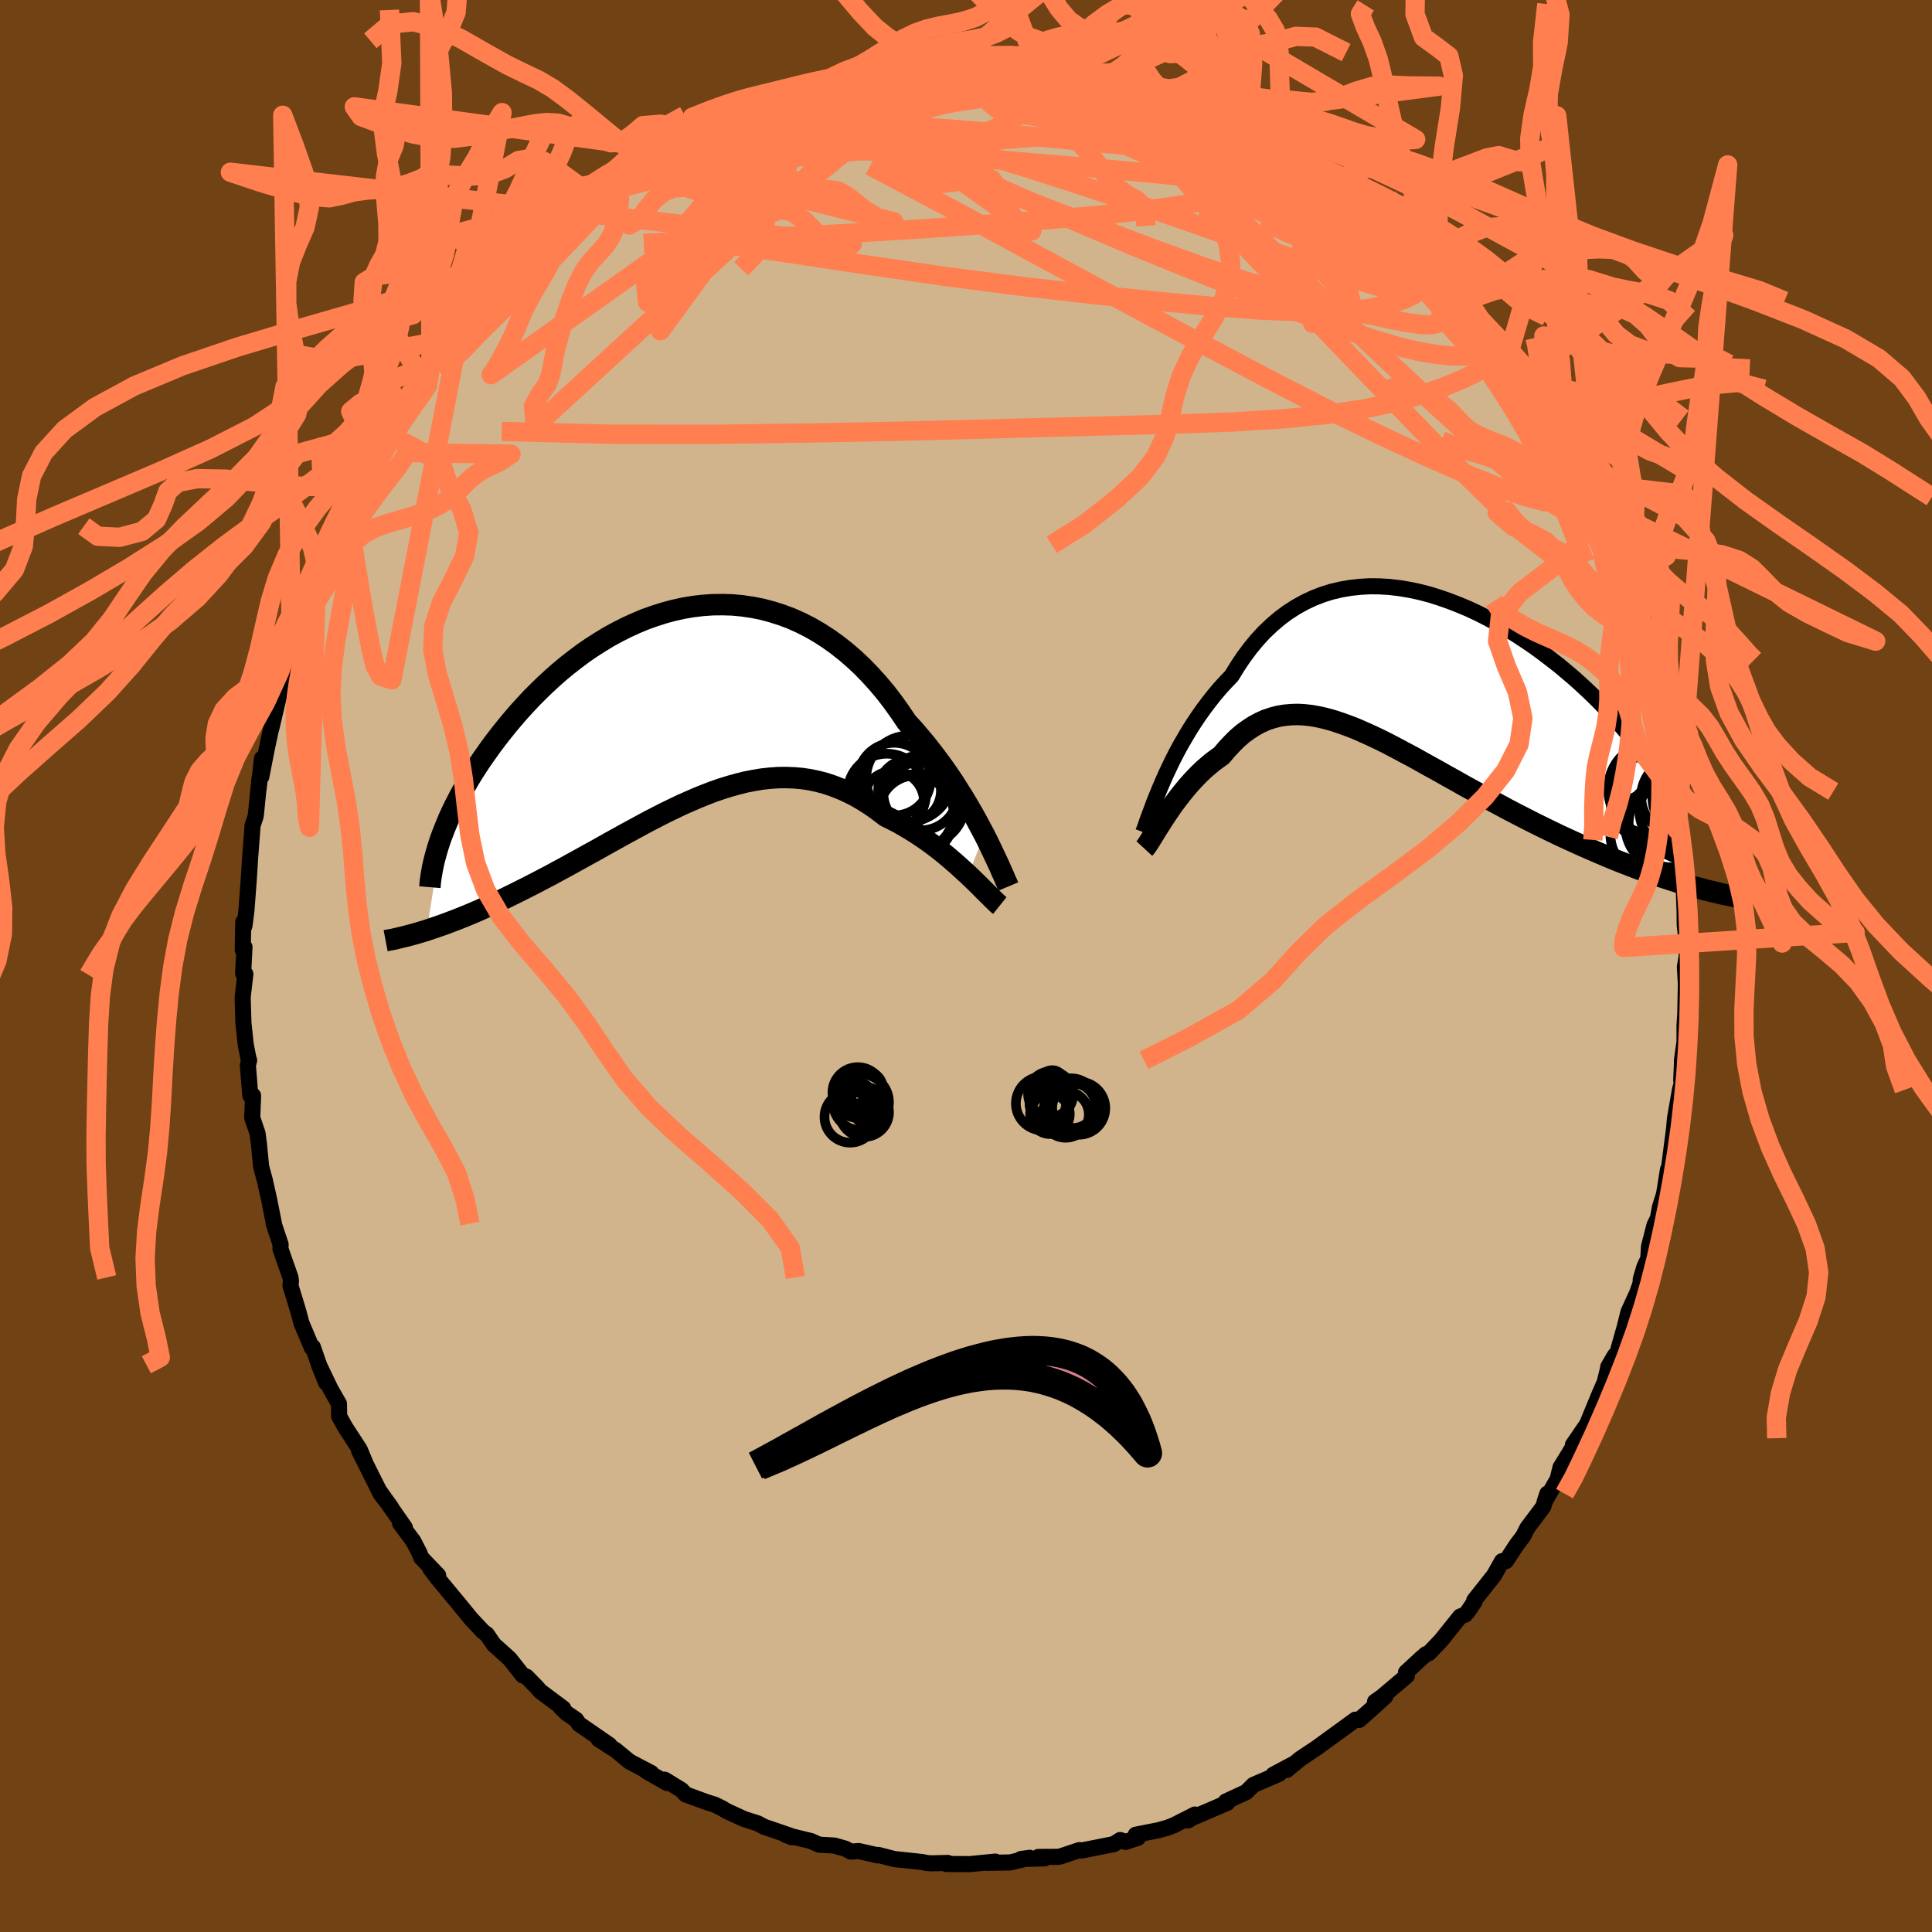 <svg viewBox="-100 -100 200 200" xmlns="http://www.w3.org/2000/svg" width="500" height="500" id="face-svg">
    <defs>
      <clipPath id="leftEyeClipPath">
        <polyline points="30.84,13.44 30.45,12.71 30.05,11.96 29.62,11.19 29.16,10.4 28.69,9.61 28.19,8.82 27.68,8.01 27.14,7.21 26.58,6.41 26,5.62 25.4,4.83 24.79,4.05 24.15,3.29 23.5,2.53 22.83,1.8 22.13,0.76 21.41,-0.25 20.66,-1.23 19.88,-2.16 19.07,-3.06 18.24,-3.92 17.39,-4.72 16.51,-5.48 15.61,-6.19 14.69,-6.85 13.76,-7.45 12.81,-8 11.84,-8.49 10.86,-8.93 9.87,-9.3 8.86,-9.62 7.85,-9.89 6.84,-10.09 5.82,-10.24 4.79,-10.34 3.77,-10.37 2.74,-10.36 1.72,-10.29 0.7,-10.17 -0.31,-10 -1.31,-9.78 -2.31,-9.51 -3.29,-9.2 -4.27,-8.85 -5.23,-8.45 -6.17,-8.02 -7.1,-7.55 -8.02,-7.05 -8.91,-6.51 -9.79,-5.95 -10.65,-5.36 -11.48,-4.74 -12.29,-4.11 -13.09,-3.45 -13.85,-2.78 -14.6,-2.09 -15.32,-1.39 -16.02,-0.69 -16.69,0.03 -17.34,0.74 -17.96,1.46 -18.56,2.18 -19.14,2.9 -19.69,3.61 -20.22,4.32 -20.72,5.02 -21.21,5.72 -21.67,6.41 -22.11,7.1 -22.53,7.79 -22.92,8.47 -23.3,9.14 -23.65,9.81 -23.99,10.47 -24.3,11.11 -24.59,11.75 -24.85,12.37 -25.1,12.99 -25.33,13.59 -26.86,23.34 -26.37,23.17 -25.86,23 -25.34,22.82 -24.81,22.63 -24.27,22.42 -23.71,22.21 -23.14,21.98 -22.57,21.75 -21.98,21.5 -21.38,21.24 -20.76,20.96 -20.14,20.68 -19.51,20.39 -18.87,20.08 -18.22,19.76 -17.55,19.43 -16.87,19.09 -16.18,18.74 -15.48,18.38 -14.76,18 -14.03,17.62 -13.3,17.22 -12.55,16.82 -11.79,16.4 -11.03,15.98 -10.26,15.55 -9.47,15.12 -8.69,14.68 -7.89,14.23 -7.09,13.79 -6.28,13.34 -5.47,12.9 -4.66,12.46 -3.84,12.02 -3.01,11.59 -2.19,11.17 -1.36,10.77 -0.53,10.37 0.31,10 1.14,9.64 1.98,9.3 2.81,8.98 3.65,8.69 4.49,8.43 5.32,8.2 6.15,7.99 6.99,7.83 7.82,7.69 8.65,7.6 9.48,7.54 10.3,7.53 11.12,7.56 11.94,7.63 12.76,7.75 13.57,7.92 14.38,8.13 15.18,8.4 15.98,8.71 16.78,9.07 17.57,9.47 18.35,9.93 19.12,10.42 19.89,10.97 20.65,11.55 21.3,11.87 21.94,12.2 22.57,12.56 23.19,12.93 23.8,13.31 24.4,13.71 24.99,14.12 25.57,14.54 26.13,14.97 26.68,15.41 27.21,15.85 27.73,16.3 28.23,16.74 28.71,17.18 29.18,17.61" />
      </clipPath>
      <clipPath id="rightEyeClipPath">
        <polyline points="-26.45,11.31 -26.13,10.58 -25.78,9.84 -25.42,9.09 -25.03,8.33 -24.62,7.57 -24.18,6.81 -23.73,6.05 -23.25,5.29 -22.75,4.54 -22.23,3.81 -21.69,3.09 -21.13,2.38 -20.55,1.69 -19.95,1.03 -19.33,0.39 -18.71,-0.62 -18.06,-1.59 -17.38,-2.5 -16.67,-3.36 -15.93,-4.16 -15.15,-4.9 -14.35,-5.58 -13.52,-6.2 -12.66,-6.75 -11.78,-7.24 -10.87,-7.67 -9.95,-8.03 -9,-8.33 -8.03,-8.56 -7.05,-8.73 -6.06,-8.84 -5.05,-8.9 -4.03,-8.89 -3.01,-8.83 -1.97,-8.71 -0.94,-8.54 0.1,-8.32 1.14,-8.05 2.17,-7.73 3.2,-7.37 4.23,-6.97 5.25,-6.54 6.25,-6.07 7.25,-5.56 8.23,-5.03 9.2,-4.47 10.15,-3.88 11.08,-3.27 11.99,-2.65 12.88,-2 13.74,-1.34 14.59,-0.68 15.4,0 16.2,0.68 16.96,1.37 17.7,2.06 18.41,2.75 19.09,3.44 19.74,4.13 20.36,4.81 20.95,5.48 21.51,6.14 22.05,6.8 22.55,7.44 23.02,8.08 23.47,8.7 23.89,9.31 24.28,9.92 24.64,10.51 24.98,11.09 25.28,11.66 25.56,12.22 25.81,12.77 26.03,13.3 26.23,13.82 26.39,14.33 26.53,14.82 26.64,15.3 26.73,15.77 29,22.34 28.36,22.17 27.7,21.98 27.03,21.78 26.35,21.57 25.65,21.34 24.94,21.11 24.21,20.86 23.47,20.6 22.72,20.33 21.96,20.04 21.19,19.74 20.4,19.43 19.61,19.1 18.81,18.76 18,18.41 17.17,18.05 16.33,17.67 15.48,17.28 14.61,16.88 13.74,16.46 12.86,16.03 11.97,15.59 11.07,15.13 10.17,14.67 9.27,14.2 8.36,13.71 7.45,13.22 6.54,12.72 5.63,12.22 4.72,11.72 3.82,11.21 2.92,10.71 2.02,10.2 1.13,9.71 0.25,9.22 -0.63,8.73 -1.5,8.27 -2.36,7.81 -3.2,7.37 -4.04,6.95 -4.87,6.56 -5.69,6.19 -6.49,5.84 -7.29,5.53 -8.07,5.25 -8.83,5 -9.59,4.79 -10.33,4.62 -11.05,4.49 -11.77,4.41 -12.47,4.37 -13.15,4.39 -13.83,4.45 -14.48,4.56 -15.13,4.73 -15.76,4.94 -16.38,5.22 -16.99,5.55 -17.58,5.93 -18.17,6.36 -18.74,6.85 -19.29,7.4 -19.84,7.99 -20.38,8.63 -20.85,8.96 -21.32,9.31 -21.77,9.69 -22.22,10.08 -22.65,10.49 -23.07,10.92 -23.48,11.36 -23.88,11.81 -24.26,12.27 -24.63,12.73 -24.99,13.2 -25.34,13.67 -25.67,14.14 -25.99,14.61 -26.29,15.06" />
      </clipPath>
      <filter id="fuzzy">
        <feTurbulence id="turbulence" baseFrequency="0.05" numOctaves="3" type="noise" result="noise" />
        <feDisplacementMap in="SourceGraphic" in2="noise" scale="2" />
      </filter>
      <linearGradient id="rainbowGradient" x1="0%" y1="0%" x2="100%" y2="0%">
        <stop offset="0%" style="stop-color: [object Object]; stop-opacity: 1" />
        <stop offset="50%" style="stop-color: [object Object]; stop-opacity: 1" />
        <stop offset="100%" style="stop-color: [object Object]; stop-opacity: 1" />
      </linearGradient>
    </defs>
    <rect x="-100" y="-100" width="100%" height="100%" fill="rgb(112, 66, 20)" />
    <polyline id="faceContour" points="74.6,-0.98 74.42,0.09 74.52,1.87 74.46,4.9 74.38,6.15 74.38,7.85 74.11,9.79 74.13,9.76 74.04,11.85 74.11,12.09 73.92,12.76 73.39,15.79 73.14,18.7 73.29,16.91 72.7,21.48 72.67,21.06 72.26,23.62 71.83,24.99 71.63,26.1 71.27,26.83 70.7,29.06 70.63,30.29 70.23,31.14 69.85,32.42 69.83,32.86 69.46,33.89 68.58,35.81 68.18,37.41 67.32,40.44 67.16,40.33 66.49,41.48 66.43,41.81 66.11,43.11 65.64,44.17 64.29,47.44 62.83,49.57 63.4,48.88 61.54,51.91 61.28,52.97 61.57,52.56 59.91,55.43 60.18,54.62 59.75,55.99 58.11,58.17 57.67,59.04 57.03,59.88 55.89,61.61 55.49,61.61 54.66,63.08 52.61,65.67 52.63,65.82 51.92,66.87 51.68,67.14 51.15,67.35 49.17,69.82 47.91,71.14 47.63,71.23 47.15,71.64 45.55,73.12 45.64,73.47 43.03,75.68 42.34,76.16 43.4,75.62 41.95,76.94 40.69,78.05 40.31,78.02 38.51,79.33 36.34,80.91 34.6,82.07 33.19,83.24 34.04,82.53 33.85,82.63 31.81,83.72 32.41,83.63 29.76,84.77 29,85.52 26.9,86.49 27.06,86.62 23.31,88.23 23,88.45 23.7,87.84 21.54,88.94 20.87,89.2 19.9,89.47 17.57,89.93 17.8,90.25 16.52,90.67 15.96,90.48 15.31,90.9 11.94,91.57 11.74,91.52 9.74,92.19 9.43,92.22 7.49,92.23 8.14,92.38 5.7,92.44 6.59,92.32 4.57,92.8 2.17,92.84 3.04,92.71 0.42,92.97 -2.05,92.96 -1.89,92.85 -3.61,92.89 -4.04,92.86 -4.58,92.75 -7.41,92.45 -9.08,92.02 -9.11,92.07 -11.1,91.62 -11.92,91.68 -12.5,91.37 -13.64,91.05 -15.21,90.96 -16.03,90.59 -18.65,89.95 -18.03,90.19 -18.26,90.01 -20.92,89.1 -21.57,88.75 -22.96,88.31 -24.77,87.48 -25.29,87.17 -26,86.82 -26.81,86.57 -29.02,85.76 -29.45,85.3 -31.2,84.23 -30.97,84.57 -33.11,83.34 -32.58,83.54 -34.83,82.36 -36.26,81.18 -38.04,80.04 -36.91,80.64 -40.06,78.47 -40.37,78.01 -41.33,77.36 -41.96,76.75 -41.69,76.85 -44.08,75.07 -44.44,74.65 -45.51,73.56 -45.87,73.45 -47.25,71.71 -48.88,70.24 -49.6,69.19 -50,68.9 -51.26,67.55 -52.59,65.92 -53.53,64.79 -54.77,63.29 -55.45,62.39 -54.64,63.08 -56.4,61.24 -56.57,60.78 -57.21,59.54 -58.58,57.7 -58.09,58.13 -60.77,54.29 -59.49,56.08 -60.58,54.67 -62.83,50.17 -62.19,51.43 -62.77,50.04 -64.26,47.75 -64.89,46.62 -64.91,45.32 -65.79,43.78 -66.99,41.28 -66.24,43.14 -66.97,41.3 -67.61,39.45 -67.72,39.52 -68.8,36.95 -69.13,35.71 -69.93,33.09 -69.88,32.62 -69.93,32.24 -70.97,29.28 -70.95,28.83 -71.67,26.67 -71.65,26.63 -72.17,24.03 -72.59,22.16 -72.83,21.28 -72.97,20.75 -73.19,18.47 -73.34,17.32 -73.89,15.71 -73.8,13.42 -74.09,13.41 -74.34,10.29 -74.21,9.76 -74.24,9.79 -74.56,8.13 -74.8,5.91 -74.88,3.25 -74.6,0.83 -74.83,0.77 -74.69,-1.96 -74.87,-1.67 -74.82,-4.55 -74.77,-3.96 -74.69,-4.17 -74.49,-5.75 -74.26,-8.78 -74.12,-11 -74.16,-10.51 -73.85,-14.56 -73.53,-15.52 -73.49,-15.87 -73.14,-19.4 -73.23,-18.33 -72.88,-21.48 -72.95,-19.59 -72.41,-22.35 -71.89,-24.81 -71.13,-28.02 -71.92,-24.56 -70.52,-30.52 -70.24,-31.5 -69.89,-33.2 -69.5,-34.65 -69.84,-33.77 -69.26,-34.55 -68.82,-36.13 -68.11,-38.57 -67.16,-40.78 -67.23,-40.56 -67.16,-40.4 -66.72,-41.52 -64.89,-45.69 -65.1,-46.06 -63.95,-48.17 -63.86,-48.58 -64.13,-47.51 -62.82,-50.25 -61.61,-52.33 -61.47,-52.66 -60,-55.17 -59.79,-55.63 -59.02,-57.4 -59.39,-56.07 -57.3,-59.58 -56.32,-60.77 -55.29,-62.19 -55.39,-62.3 -53.15,-64.93 -53.52,-64.91 -52.8,-65.73 -52.63,-65.99 -52.4,-66.44 -49.38,-69.36 -50.13,-69 -48.8,-70.33 -48.24,-70.77 -48.05,-70.71 -46.65,-72.46 -44.73,-74.17 -43.98,-75.09 -41.72,-76.73 -41.86,-77.02 -40.75,-77.75 -38.57,-79.69 -38.05,-79.69 -38.22,-79.68 -38.29,-79.61 -36.18,-81.47 -35.93,-81.28 -33.08,-83.2 -34.72,-82.1 -32.42,-83.28 -31.27,-84.56 -28.33,-85.68 -29.47,-85.5 -28.36,-85.73 -27.82,-86.29 -26.17,-86.81 -22.61,-88.39 -23.73,-88.09 -21.75,-88.63 -21.39,-88.72 -19.67,-89.3 -16.71,-90.22 -18.62,-89.97 -16.28,-90.24 -14.39,-91.18 -14.9,-91.13 -12.89,-91.48 -12.67,-91.38 -11.41,-91.65 -8.94,-92.24 -8.47,-92.24 -6.6,-92.46 -6.18,-92.59 -4.16,-92.66 -2.61,-92.6 -3.34,-92.86 -0.5,-92.56 0.23,-92.52 2.9,-92.65 2.32,-92.81 3.81,-92.71 5.16,-92.49 5.21,-92.6 8.13,-92.04 8.27,-92.36 10.3,-91.95 9.06,-92.11 10.8,-91.94 13.46,-91.16 14.8,-90.76 14.23,-91.07 15.65,-90.88 17.26,-90.07 19.33,-89.59 19.38,-89.65 21.55,-88.95 21.63,-88.98 22.4,-88.28 24.28,-87.86 25.46,-87.27 25.6,-86.92 28.21,-85.73 27.98,-85.97 29.13,-85.22 29.14,-85.32 30.51,-84.54 34.22,-82.25 33,-83.08 35.66,-81.71 35.95,-81.21 35.85,-81.05 38.69,-79.22 38.3,-79.56 41.43,-77.09 41.94,-76.89 41.72,-76.7 42.99,-75.87 44.78,-74.16 45.8,-73.49 47.3,-71.35 47.16,-71.89 46.67,-72.27 48.87,-70.33 49.36,-69.51 49.99,-68.4 50.01,-68.84 52.85,-65.43 52.85,-65.12 54.13,-63.5 55.36,-61.89 55.77,-61.57 56.03,-61.08 56.48,-60.33 56.88,-59.82 58.78,-56.69 58.6,-57.06 60.63,-54.36 61.28,-53.06 61.34,-52.8 62.59,-50.21 61.45,-52.45 63.07,-49.77 63.72,-48.54 64.45,-46.59 65.24,-45.09 66.08,-42.81 65.63,-43.61 66.52,-41.75 67.29,-40.46 67.64,-38.87 67.38,-39.22 69.12,-35.03 69.25,-34.36 68.57,-36.47 69.66,-33.65 70.59,-30.5 70.44,-30.72 71.37,-27.29 71.07,-27.6 71.55,-25.55 72.28,-23.16 72.11,-23.41 72.41,-22.74 73.04,-19.34 72.93,-18.99 73.29,-16.24 73.76,-14.84 73.74,-14.55 73.58,-14.13 73.84,-10.98 74.31,-8.98 74.56,-6.71 74.25,-9.34 74.39,-5.59 74.4,-4.27 74.56,-2.81 74.62,-2.1 74.6,-0.98 74.42,0.09" fill="rgb(210, 180, 140)" stroke="black" stroke-width="1.667" stroke-linejoin="round" filter="url(#fuzzy)" />
    <g transform="translate(46.82 -30.41)">
      <polyline id="rightCountour" points="-26.45,11.31 -26.13,10.58 -25.78,9.84 -25.42,9.09 -25.03,8.33 -24.62,7.57 -24.18,6.81 -23.73,6.05 -23.25,5.29 -22.75,4.54 -22.23,3.81 -21.69,3.09 -21.13,2.38 -20.55,1.69 -19.95,1.03 -19.33,0.39 -18.71,-0.62 -18.06,-1.59 -17.38,-2.5 -16.67,-3.36 -15.93,-4.16 -15.15,-4.9 -14.35,-5.58 -13.52,-6.2 -12.66,-6.75 -11.78,-7.24 -10.87,-7.67 -9.95,-8.03 -9,-8.33 -8.03,-8.56 -7.05,-8.73 -6.06,-8.84 -5.05,-8.9 -4.03,-8.89 -3.01,-8.83 -1.97,-8.71 -0.94,-8.54 0.1,-8.32 1.14,-8.05 2.17,-7.73 3.2,-7.37 4.23,-6.97 5.25,-6.54 6.25,-6.07 7.25,-5.56 8.23,-5.03 9.2,-4.47 10.15,-3.88 11.08,-3.27 11.99,-2.65 12.88,-2 13.74,-1.34 14.59,-0.68 15.4,0 16.2,0.68 16.96,1.37 17.7,2.06 18.41,2.75 19.09,3.44 19.74,4.13 20.36,4.81 20.95,5.48 21.51,6.14 22.05,6.8 22.55,7.44 23.02,8.08 23.47,8.7 23.89,9.31 24.28,9.92 24.64,10.51 24.98,11.09 25.28,11.66 25.56,12.22 25.81,12.77 26.03,13.3 26.23,13.82 26.39,14.33 26.53,14.82 26.64,15.3 26.73,15.77 29,22.34 28.36,22.17 27.7,21.98 27.03,21.78 26.35,21.57 25.65,21.34 24.94,21.11 24.21,20.86 23.47,20.6 22.72,20.33 21.96,20.04 21.19,19.74 20.4,19.43 19.61,19.1 18.81,18.76 18,18.41 17.17,18.05 16.33,17.67 15.48,17.28 14.61,16.88 13.74,16.46 12.86,16.03 11.97,15.59 11.07,15.13 10.17,14.67 9.27,14.2 8.36,13.71 7.45,13.22 6.54,12.72 5.63,12.22 4.72,11.72 3.82,11.21 2.92,10.71 2.02,10.2 1.13,9.71 0.25,9.22 -0.63,8.73 -1.5,8.27 -2.36,7.81 -3.2,7.37 -4.04,6.95 -4.87,6.56 -5.69,6.19 -6.49,5.84 -7.29,5.53 -8.07,5.25 -8.83,5 -9.59,4.79 -10.33,4.62 -11.05,4.49 -11.77,4.41 -12.47,4.37 -13.15,4.39 -13.83,4.45 -14.48,4.56 -15.13,4.73 -15.76,4.94 -16.38,5.22 -16.99,5.55 -17.58,5.93 -18.17,6.36 -18.74,6.85 -19.29,7.4 -19.84,7.99 -20.38,8.63 -20.85,8.96 -21.32,9.31 -21.77,9.69 -22.22,10.08 -22.65,10.49 -23.07,10.92 -23.48,11.36 -23.88,11.81 -24.26,12.27 -24.63,12.73 -24.99,13.2 -25.34,13.67 -25.67,14.14 -25.99,14.61 -26.29,15.06" fill="white" stroke="white" stroke-width="0" stroke-linejoin="round" filter="url(#fuzzy)" />
    </g>
    <g transform="translate(-28.95 -27.04)">
      <polyline id="leftCountour" points="30.84,13.44 30.45,12.71 30.05,11.96 29.62,11.19 29.16,10.4 28.69,9.61 28.19,8.82 27.68,8.01 27.14,7.21 26.58,6.41 26,5.62 25.4,4.83 24.79,4.05 24.15,3.29 23.5,2.53 22.83,1.8 22.13,0.76 21.41,-0.25 20.66,-1.23 19.88,-2.16 19.07,-3.06 18.24,-3.92 17.39,-4.72 16.51,-5.48 15.61,-6.19 14.69,-6.85 13.76,-7.45 12.81,-8 11.84,-8.49 10.86,-8.93 9.87,-9.3 8.86,-9.62 7.85,-9.89 6.84,-10.09 5.82,-10.24 4.79,-10.34 3.77,-10.37 2.74,-10.36 1.72,-10.29 0.7,-10.17 -0.31,-10 -1.31,-9.78 -2.31,-9.51 -3.29,-9.2 -4.27,-8.85 -5.23,-8.45 -6.17,-8.02 -7.1,-7.55 -8.02,-7.05 -8.91,-6.51 -9.79,-5.95 -10.65,-5.36 -11.48,-4.74 -12.29,-4.11 -13.09,-3.45 -13.85,-2.78 -14.6,-2.09 -15.32,-1.39 -16.02,-0.69 -16.69,0.03 -17.34,0.74 -17.96,1.46 -18.56,2.18 -19.14,2.9 -19.69,3.61 -20.22,4.32 -20.72,5.02 -21.21,5.72 -21.67,6.41 -22.11,7.1 -22.53,7.79 -22.92,8.47 -23.3,9.14 -23.65,9.81 -23.99,10.47 -24.3,11.11 -24.59,11.75 -24.85,12.37 -25.1,12.99 -25.33,13.59 -26.86,23.34 -26.37,23.17 -25.86,23 -25.34,22.82 -24.81,22.63 -24.27,22.42 -23.71,22.21 -23.14,21.98 -22.57,21.75 -21.98,21.5 -21.38,21.24 -20.76,20.96 -20.14,20.68 -19.51,20.39 -18.87,20.08 -18.22,19.76 -17.55,19.43 -16.87,19.09 -16.18,18.74 -15.48,18.38 -14.76,18 -14.03,17.62 -13.3,17.22 -12.55,16.82 -11.79,16.4 -11.03,15.98 -10.26,15.55 -9.47,15.12 -8.69,14.68 -7.89,14.23 -7.09,13.79 -6.28,13.34 -5.47,12.9 -4.66,12.46 -3.84,12.02 -3.01,11.59 -2.19,11.17 -1.36,10.77 -0.53,10.37 0.31,10 1.14,9.64 1.98,9.3 2.81,8.98 3.65,8.69 4.49,8.43 5.32,8.2 6.15,7.99 6.99,7.83 7.82,7.69 8.65,7.6 9.48,7.54 10.3,7.53 11.12,7.56 11.94,7.63 12.76,7.75 13.57,7.92 14.38,8.13 15.18,8.4 15.98,8.71 16.78,9.07 17.57,9.47 18.35,9.93 19.12,10.42 19.89,10.97 20.65,11.55 21.3,11.87 21.94,12.2 22.57,12.56 23.19,12.93 23.8,13.31 24.4,13.71 24.99,14.12 25.57,14.54 26.13,14.97 26.68,15.41 27.21,15.85 27.73,16.3 28.23,16.74 28.71,17.18 29.18,17.61" fill="white" stroke="white" stroke-width="0" stroke-linejoin="round" filter="url(#fuzzy)" />
    </g>
    <g transform="translate(46.82 -30.41)">
      <polyline id="rightUpper" points="-28.48,16.56 -28.37,16.28 -28.24,15.93 -28.1,15.51 -27.93,15.04 -27.73,14.51 -27.52,13.94 -27.29,13.33 -27.03,12.69 -26.75,12.01 -26.45,11.31 -26.13,10.58 -25.78,9.84 -25.42,9.09 -25.03,8.33 -24.62,7.57 -24.18,6.81 -23.73,6.05 -23.25,5.29 -22.75,4.54 -22.23,3.81 -21.69,3.09 -21.13,2.38 -20.55,1.69 -19.95,1.03 -19.33,0.39 -18.71,-0.62 -18.06,-1.59 -17.38,-2.5 -16.67,-3.36 -15.93,-4.16 -15.15,-4.9 -14.35,-5.58 -13.52,-6.2 -12.66,-6.75 -11.78,-7.24 -10.87,-7.67 -9.95,-8.03 -9,-8.33 -8.03,-8.56 -7.05,-8.73 -6.06,-8.84 -5.05,-8.9 -4.03,-8.89 -3.01,-8.83 -1.97,-8.71 -0.94,-8.54 0.1,-8.32 1.14,-8.05 2.17,-7.73 3.2,-7.37 4.23,-6.97 5.25,-6.54 6.25,-6.07 7.25,-5.56 8.23,-5.03 9.2,-4.47 10.15,-3.88 11.08,-3.27 11.99,-2.65 12.88,-2 13.74,-1.34 14.59,-0.68 15.4,0 16.2,0.68 16.96,1.37 17.7,2.06 18.41,2.75 19.09,3.44 19.74,4.13 20.36,4.81 20.95,5.48 21.51,6.14 22.05,6.8 22.55,7.44 23.02,8.08 23.47,8.7 23.89,9.31 24.28,9.92 24.64,10.51 24.98,11.09 25.28,11.66 25.56,12.22 25.81,12.77 26.03,13.3 26.23,13.82 26.39,14.33 26.53,14.82 26.64,15.3 26.73,15.77 26.78,16.22 26.82,16.65 26.82,17.08 26.8,17.49 26.75,17.88 26.68,18.26 26.59,18.63 26.47,18.98 26.33,19.32 26.17,19.65" fill="none" stroke="black" stroke-width="1.667" stroke-linejoin="round" filter="url(#fuzzy)" />
      <polyline id="rightLower" points="-28.36,18.25 -28.24,18.12 -28.1,17.93 -27.94,17.69 -27.76,17.41 -27.56,17.08 -27.34,16.73 -27.11,16.34 -26.85,15.94 -26.58,15.51 -26.29,15.06 -25.99,14.61 -25.67,14.14 -25.34,13.67 -24.99,13.2 -24.63,12.73 -24.26,12.27 -23.88,11.81 -23.48,11.36 -23.07,10.92 -22.65,10.49 -22.22,10.08 -21.77,9.69 -21.32,9.31 -20.85,8.96 -20.38,8.63 -19.84,7.99 -19.29,7.4 -18.74,6.85 -18.17,6.36 -17.58,5.93 -16.99,5.55 -16.38,5.22 -15.76,4.94 -15.13,4.73 -14.48,4.56 -13.83,4.45 -13.15,4.39 -12.47,4.37 -11.77,4.41 -11.05,4.49 -10.33,4.62 -9.59,4.79 -8.83,5 -8.07,5.25 -7.29,5.53 -6.49,5.84 -5.69,6.19 -4.87,6.56 -4.04,6.95 -3.2,7.37 -2.36,7.81 -1.5,8.27 -0.63,8.73 0.25,9.22 1.13,9.71 2.02,10.2 2.92,10.71 3.82,11.21 4.72,11.72 5.63,12.22 6.54,12.72 7.45,13.22 8.36,13.71 9.27,14.2 10.17,14.67 11.07,15.13 11.97,15.59 12.86,16.03 13.74,16.46 14.61,16.88 15.48,17.28 16.33,17.67 17.17,18.05 18,18.41 18.81,18.76 19.61,19.1 20.4,19.43 21.19,19.74 21.96,20.04 22.72,20.33 23.47,20.6 24.21,20.86 24.94,21.11 25.65,21.34 26.35,21.57 27.03,21.78 27.7,21.98 28.36,22.17 29,22.34 29.63,22.51 30.24,22.66 30.84,22.8 31.42,22.94 31.98,23.06 32.53,23.17 33.07,23.28 33.58,23.37 34.09,23.46 34.58,23.54" fill="none" stroke="black" stroke-width="2.222" stroke-linejoin="round" filter="url(#fuzzy)" />
      <circle r="3.622" cx="25.328" cy="15.196" stroke="black" fill="none" stroke-width="1.0" filter="url(#fuzzy)" clip-path="url(#rightEyeClipPath)" /><circle r="4.464" cx="25.898" cy="15.916" stroke="black" fill="none" stroke-width="1.0" filter="url(#fuzzy)" clip-path="url(#rightEyeClipPath)" /><circle r="4.804" cx="24.458" cy="12.071" stroke="black" fill="none" stroke-width="1.0" filter="url(#fuzzy)" clip-path="url(#rightEyeClipPath)" /><circle r="4.26" cx="24.143" cy="16.796" stroke="black" fill="none" stroke-width="1.0" filter="url(#fuzzy)" clip-path="url(#rightEyeClipPath)" /><circle r="4.692" cx="24.558" cy="13.071" stroke="black" fill="none" stroke-width="1.0" filter="url(#fuzzy)" clip-path="url(#rightEyeClipPath)" /><circle r="3.316" cx="27.558" cy="13.086" stroke="black" fill="none" stroke-width="1.0" filter="url(#fuzzy)" clip-path="url(#rightEyeClipPath)" /><circle r="4.496" cx="26.268" cy="15.706" stroke="black" fill="none" stroke-width="1.0" filter="url(#fuzzy)" clip-path="url(#rightEyeClipPath)" /><circle r="3.912" cx="26.813" cy="14.416" stroke="black" fill="none" stroke-width="1.0" filter="url(#fuzzy)" clip-path="url(#rightEyeClipPath)" /><circle r="3.96" cx="27.028" cy="12.861" stroke="black" fill="none" stroke-width="1.0" filter="url(#fuzzy)" clip-path="url(#rightEyeClipPath)" /><circle r="4.258" cx="24.128" cy="12.541" stroke="black" fill="none" stroke-width="1.0" filter="url(#fuzzy)" clip-path="url(#rightEyeClipPath)" />
      </g>
    <g transform="translate(-28.95 -27.04)">
      <polyline id="leftUpper" points="33.33,18.81 33.2,18.5 33.03,18.13 32.85,17.7 32.63,17.22 32.4,16.68 32.13,16.11 31.84,15.49 31.53,14.84 31.2,14.15 30.84,13.44 30.45,12.71 30.05,11.96 29.62,11.19 29.16,10.4 28.69,9.61 28.19,8.82 27.68,8.01 27.14,7.21 26.58,6.41 26,5.62 25.4,4.83 24.79,4.05 24.15,3.29 23.5,2.53 22.83,1.8 22.13,0.76 21.41,-0.25 20.66,-1.23 19.88,-2.16 19.07,-3.06 18.24,-3.92 17.39,-4.72 16.51,-5.48 15.61,-6.19 14.69,-6.85 13.76,-7.45 12.81,-8 11.84,-8.49 10.86,-8.93 9.87,-9.3 8.86,-9.62 7.85,-9.89 6.84,-10.09 5.82,-10.24 4.79,-10.34 3.77,-10.37 2.74,-10.36 1.72,-10.29 0.7,-10.17 -0.31,-10 -1.31,-9.78 -2.31,-9.51 -3.29,-9.2 -4.27,-8.85 -5.23,-8.45 -6.17,-8.02 -7.1,-7.55 -8.02,-7.05 -8.91,-6.51 -9.79,-5.95 -10.65,-5.36 -11.48,-4.74 -12.29,-4.11 -13.09,-3.45 -13.85,-2.78 -14.6,-2.09 -15.32,-1.39 -16.02,-0.69 -16.69,0.03 -17.34,0.74 -17.96,1.46 -18.56,2.18 -19.14,2.9 -19.69,3.61 -20.22,4.32 -20.72,5.02 -21.21,5.72 -21.67,6.41 -22.11,7.1 -22.53,7.79 -22.92,8.47 -23.3,9.14 -23.65,9.81 -23.99,10.47 -24.3,11.11 -24.59,11.75 -24.85,12.37 -25.1,12.99 -25.33,13.59 -25.54,14.18 -25.72,14.75 -25.89,15.32 -26.04,15.87 -26.17,16.4 -26.28,16.92 -26.37,17.43 -26.45,17.93 -26.51,18.41 -26.55,18.88" fill="none" stroke="black" stroke-width="2.222" stroke-linejoin="round" filter="url(#fuzzy)" />
      <polyline id="leftLower" points="32.45,20.78 32.25,20.62 32.03,20.41 31.77,20.16 31.48,19.87 31.16,19.55 30.81,19.21 30.44,18.83 30.04,18.44 29.62,18.03 29.18,17.61 28.71,17.18 28.23,16.74 27.73,16.3 27.21,15.85 26.68,15.41 26.13,14.97 25.57,14.54 24.99,14.12 24.4,13.71 23.8,13.31 23.19,12.93 22.57,12.56 21.94,12.2 21.3,11.87 20.65,11.55 19.89,10.97 19.12,10.42 18.35,9.93 17.57,9.47 16.78,9.07 15.98,8.71 15.18,8.4 14.38,8.13 13.57,7.92 12.76,7.75 11.94,7.63 11.12,7.56 10.3,7.53 9.48,7.54 8.65,7.6 7.82,7.69 6.99,7.83 6.15,7.99 5.32,8.2 4.49,8.43 3.65,8.69 2.81,8.98 1.98,9.3 1.14,9.64 0.31,10 -0.53,10.37 -1.36,10.77 -2.19,11.17 -3.01,11.59 -3.84,12.02 -4.66,12.46 -5.47,12.9 -6.28,13.34 -7.09,13.79 -7.89,14.23 -8.69,14.68 -9.47,15.12 -10.26,15.55 -11.03,15.98 -11.79,16.4 -12.55,16.82 -13.3,17.22 -14.03,17.62 -14.76,18 -15.48,18.38 -16.18,18.74 -16.87,19.09 -17.55,19.43 -18.22,19.76 -18.87,20.08 -19.51,20.39 -20.14,20.68 -20.76,20.96 -21.38,21.24 -21.98,21.5 -22.57,21.75 -23.14,21.98 -23.71,22.21 -24.27,22.42 -24.81,22.63 -25.34,22.82 -25.86,23 -26.37,23.17 -26.86,23.34 -27.35,23.49 -27.82,23.63 -28.27,23.76 -28.72,23.88 -29.15,23.99 -29.57,24.09 -29.98,24.19 -30.38,24.28 -30.76,24.35 -31.13,24.42" fill="none" stroke="black" stroke-width="2.222" stroke-linejoin="round" filter="url(#fuzzy)" />
      <circle r="3.166" cx="21.432" cy="10.02" stroke="black" fill="none" stroke-width="1.0" filter="url(#fuzzy)" clip-path="url(#leftEyeClipPath)" /><circle r="3.872" cx="24.262" cy="9.125" stroke="black" fill="none" stroke-width="1.0" filter="url(#fuzzy)" clip-path="url(#leftEyeClipPath)" /><circle r="4.068" cx="20.757" cy="9.13" stroke="black" fill="none" stroke-width="1.0" filter="url(#fuzzy)" clip-path="url(#leftEyeClipPath)" /><circle r="4.322" cx="24.527" cy="10.165" stroke="black" fill="none" stroke-width="1.0" filter="url(#fuzzy)" clip-path="url(#leftEyeClipPath)" /><circle r="3.986" cx="23.692" cy="11.17" stroke="black" fill="none" stroke-width="1.0" filter="url(#fuzzy)" clip-path="url(#leftEyeClipPath)" /><circle r="3.762" cx="21.522" cy="7.695" stroke="black" fill="none" stroke-width="1.0" filter="url(#fuzzy)" clip-path="url(#leftEyeClipPath)" /><circle r="4.444" cx="23.057" cy="7.63" stroke="black" fill="none" stroke-width="1.0" filter="url(#fuzzy)" clip-path="url(#leftEyeClipPath)" /><circle r="3.25" cx="23.107" cy="8.895" stroke="black" fill="none" stroke-width="1.0" filter="url(#fuzzy)" clip-path="url(#leftEyeClipPath)" /><circle r="3.902" cx="23.807" cy="11.195" stroke="black" fill="none" stroke-width="1.0" filter="url(#fuzzy)" clip-path="url(#leftEyeClipPath)" /><circle r="4.18" cx="23.567" cy="11.525" stroke="black" fill="none" stroke-width="1.0" filter="url(#fuzzy)" clip-path="url(#leftEyeClipPath)" />
    </g>
    <g id="hairs">
      <polyline points="65.63,-43.61 66.34,-42.1 66.72,-41 66.84,-40.19 66.76,-39.62 66.46,-39.34 65.92,-39.39 65.15,-39.72 64.14,-40.28 62.88,-41.09 61.33,-42.19 59.47,-43.66 57.27,-45.56 54.73,-47.91 51.83,-50.74 48.57,-54.03 44.93,-57.78 40.87,-61.99 36.35,-66.69 31.33,-71.93 25.86,-77.77 20.15,-84.13" fill="none" stroke="rgb(255, 127, 80)" stroke-width="2" stroke-linejoin="round" filter="url(#fuzzy)" /><polyline points="35.95,-81.21 36.63,-80.63 37.86,-79.75 39.13,-78.83 40.28,-77.97 41.26,-77.2 42.08,-76.52 42.76,-75.92 43.27,-75.43 43.55,-75.1 43.55,-75 43.23,-75.15 42.61,-75.55 41.68,-76.17 40.4,-77.03 38.71,-78.17 36.57,-79.64 34.03,-81.42 31.22,-83.47" fill="none" stroke="rgb(255, 127, 80)" stroke-width="2" stroke-linejoin="round" filter="url(#fuzzy)" /><polyline points="-33.08,-83.2 -33.23,-82.86 -31.78,-83.27 -29.71,-83.79 -27.43,-84.16 -24.99,-84.37 -22.31,-84.48 -19.34,-84.52 -16.07,-84.52 -12.56,-84.47 -8.88,-84.33 -5.06,-84.11 -1.14,-83.82 2.84,-83.49 6.84,-83.15 10.83,-82.81 14.8,-82.47 18.74,-82.11 22.64,-81.72 26.42,-81.35 29.99,-81.05 33.29,-80.86" fill="none" stroke="rgb(255, 127, 80)" stroke-width="2" stroke-linejoin="round" filter="url(#fuzzy)" /><polyline points="47.16,-71.89 47.23,-71.63 47.43,-70.9 47.19,-70.19 46.46,-69.55 45.27,-68.97 43.59,-68.44 41.33,-68.01 38.42,-67.76 34.81,-67.71 30.46,-67.9 25.39,-68.29 19.61,-68.83 13.16,-69.51 6.06,-70.32 -1.69,-71.32 -10.17,-72.55 -19.59,-73.97 -30.19,-75.43" fill="none" stroke="rgb(255, 127, 80)" stroke-width="2" stroke-linejoin="round" filter="url(#fuzzy)" /><polyline points="62.59,-50.21 62.29,-50.88 62.67,-50.14 63.09,-49.08 63.37,-48.11 63.41,-47.4 63.21,-47.01 62.75,-46.94 62.07,-47.16 61.15,-47.63 59.99,-48.36 58.59,-49.37 56.9,-50.71 54.91,-52.39 52.61,-54.43 49.98,-56.8 47.01,-59.52 43.7,-62.6 40.02,-66.08 35.91,-70.02 31.32,-74.47 26.19,-79.46 20.46,-85.04" fill="none" stroke="rgb(255, 127, 80)" stroke-width="2" stroke-linejoin="round" filter="url(#fuzzy)" /><polyline points="-35.93,-81.28 -34.35,-82.32 -33.38,-82.9 -32.24,-83.57 -31.01,-84.3 -29.85,-84.96 -28.81,-85.54 -27.86,-86.03 -26.97,-86.46 -26.13,-86.84 -25.4,-87.15 -24.83,-87.36 -24.46,-87.44 -24.34,-87.4 -24.47,-87.22 -24.9,-86.89 -25.64,-86.41 -26.69,-85.79 -28.07,-85 -29.76,-84.05 -31.72,-82.95 -33.85,-81.8 -36.06,-80.71" fill="none" stroke="rgb(255, 127, 80)" stroke-width="2" stroke-linejoin="round" filter="url(#fuzzy)" /><polyline points="-35.93,-81.28 -34.25,-82.31 -32.99,-82.87 -31.36,-83.52 -29.44,-84.23 -27.39,-84.9 -25.27,-85.51 -23.05,-86.07 -20.69,-86.63 -18.19,-87.19 -15.62,-87.75 -13.05,-88.28 -10.52,-88.79 -8.07,-89.26 -5.72,-89.71 -3.48,-90.14 -1.39,-90.55 0.51,-90.94 2.22,-91.32 3.78,-91.65 5.29,-91.92 6.71,-92.07" fill="none" stroke="rgb(255, 127, 80)" stroke-width="2" stroke-linejoin="round" filter="url(#fuzzy)" /><polyline points="-16.71,-90.22 -17.15,-90.2 -16.23,-90.46 -15.03,-90.8 -13.8,-91.1 -12.56,-91.36 -11.31,-91.59 -10.04,-91.81 -8.82,-92.02 -7.71,-92.2 -6.77,-92.34 -6.04,-92.44 -5.56,-92.48 -5.36,-92.47 -5.47,-92.4 -5.91,-92.28 -6.69,-92.11 -7.82,-91.91 -9.31,-91.69 -11.14,-91.41 -13.32,-91" fill="none" stroke="rgb(255, 127, 80)" stroke-width="2" stroke-linejoin="round" filter="url(#fuzzy)" /><polyline points="46.67,-72.27 48.14,-70.82 48.85,-69.86 49.26,-69.08 49.53,-68.33 49.64,-67.61 49.5,-67 49.04,-66.58 48.22,-66.38 47.03,-66.41 45.47,-66.64 43.56,-67.02 41.31,-67.52 38.71,-68.14 35.73,-68.91 32.33,-69.87 28.47,-71.06 24.15,-72.53 19.35,-74.27 14.1,-76.26 8.39,-78.46 2.24,-80.84 -4.34,-83.44 -11.37,-86.32" fill="none" stroke="rgb(255, 127, 80)" stroke-width="2" stroke-linejoin="round" filter="url(#fuzzy)" /><polyline points="47.16,-71.89 47.47,-71.54 48.34,-70.59 49.25,-69.54 50.16,-68.45 51.1,-67.31 52.05,-66.14 52.95,-65.02 53.74,-64.01 54.38,-63.19 54.83,-62.58 55.12,-62.15 55.26,-61.9 55.26,-61.79 55.15,-61.81 54.9,-61.99 54.49,-62.36 53.88,-62.99 53.03,-63.91 51.89,-65.19 50.41,-66.87 48.56,-68.97 46.37,-71.43 44.01,-74.14" fill="none" stroke="rgb(255, 127, 80)" stroke-width="2" stroke-linejoin="round" filter="url(#fuzzy)" /><polyline points="-41.86,-77.02 -40.6,-77.95 -39.51,-78.76 -38.79,-79.28 -38.3,-79.62 -37.87,-79.89 -37.45,-80.13 -37.08,-80.29 -36.8,-80.33 -36.67,-80.24 -36.72,-79.97 -36.99,-79.5 -37.54,-78.8 -38.37,-77.85 -39.5,-76.62 -40.92,-75.12 -42.65,-73.32 -44.76,-71.15 -47.35,-68.54 -50.54,-65.38 -54.45,-61.43" fill="none" stroke="rgb(255, 127, 80)" stroke-width="2" stroke-linejoin="round" filter="url(#fuzzy)" /><polyline points="-3.34,-92.86 -1.09,-92.59 0.8,-92.32 2.6,-91.95 4.42,-91.45 6.35,-90.81 8.43,-90.04 10.66,-89.17 13,-88.22 15.41,-87.19 17.89,-86.08 20.41,-84.91 22.98,-83.69 25.56,-82.46 28.11,-81.26 30.58,-80.11 32.95,-79.02 35.23,-78 37.41,-77.02 39.48,-76.09 41.39,-75.2 43.2,-74.27 45.08,-73.09" fill="none" stroke="rgb(255, 127, 80)" stroke-width="2" stroke-linejoin="round" filter="url(#fuzzy)" /><polyline points="-3.34,-92.86 -0.97,-92.49 1.37,-91.93 3.87,-91.11 6.61,-90.03 9.66,-88.68 13.06,-87.08 16.8,-85.27 20.82,-83.26 25.05,-81.07 29.4,-78.74 33.81,-76.34 38.26,-73.95 42.7,-71.67 46.88,-69.71" fill="none" stroke="rgb(255, 127, 80)" stroke-width="2" stroke-linejoin="round" filter="url(#fuzzy)" /><polyline points="-27.82,-86.29 -25.95,-86.99 -24.34,-87.66 -23.12,-88.14 -22.07,-88.52 -21.08,-88.85 -20.19,-89.15 -19.46,-89.39 -18.96,-89.54 -18.7,-89.59 -18.68,-89.54 -18.92,-89.36 -19.43,-89.04 -20.24,-88.57 -21.39,-87.92 -22.91,-87.11 -24.84,-86.14 -27.21,-85 -30.12,-83.66 -33.71,-81.98" fill="none" stroke="rgb(255, 127, 80)" stroke-width="2" stroke-linejoin="round" filter="url(#fuzzy)" /><polyline points="-38.57,-79.69 -38.24,-79.72 -37.91,-79.92 -37.32,-80.35 -36.52,-80.91 -35.66,-81.49 -34.84,-82.01 -34.11,-82.45 -33.48,-82.82 -33,-83.08 -32.73,-83.18 -32.73,-83.09 -33.03,-82.76 -33.63,-82.19 -34.56,-81.35 -35.88,-80.2 -37.67,-78.69 -39.96,-76.82 -42.67,-74.69 -45.62,-72.5" fill="none" stroke="rgb(255, 127, 80)" stroke-width="2" stroke-linejoin="round" filter="url(#fuzzy)" /><polyline points="52.85,-65.12 53.79,-63.71 54.04,-62.7 53.63,-61.98 52.68,-61.36 51.29,-60.7 49.49,-59.96 47.26,-59.17 44.53,-58.39 41.25,-57.68 37.36,-57.09 32.83,-56.64 27.68,-56.32 21.92,-56.11 15.57,-55.94 8.6,-55.76 0.97,-55.56 -7.36,-55.35 -16.46,-55.17 -26.34,-55.04 -36.92,-55.05 -48.06,-55.34" fill="none" stroke="rgb(255, 127, 80)" stroke-width="2" stroke-linejoin="round" filter="url(#fuzzy)" /><polyline points="-36.18,-81.47 -35.29,-81.8 -34.06,-82.4 -32.68,-83.09 -31.08,-83.88 -29.34,-84.74 -27.6,-85.58 -25.93,-86.35 -24.33,-87.06 -22.79,-87.73 -21.32,-88.36 -19.98,-88.94 -18.84,-89.43 -17.94,-89.82 -17.32,-90.09 -17,-90.23 -17.04,-90.23 -17.32,-90.16" fill="none" stroke="rgb(255, 127, 80)" stroke-width="2" stroke-linejoin="round" filter="url(#fuzzy)" /><polyline points="10.3,-91.95 10.27,-91.85 11.63,-91.34 13.42,-90.61 15.3,-89.75 17.23,-88.78 19.29,-87.67 21.48,-86.43 23.77,-85.1 26.1,-83.71 28.41,-82.3 30.71,-80.86 32.97,-79.42 35.22,-77.95 37.45,-76.48 39.63,-75.01 41.72,-73.58 43.65,-72.27 45.37,-71.14 46.85,-70.25 48.07,-69.63 49.02,-69.21" fill="none" stroke="rgb(255, 127, 80)" stroke-width="2" stroke-linejoin="round" filter="url(#fuzzy)" /><polyline points="-6.6,-92.46 -5.77,-92.55 -4.67,-92.61 -3.71,-92.62 -2.9,-92.6 -2.22,-92.54 -1.74,-92.46 -1.55,-92.35 -1.74,-92.19 -2.32,-91.97 -3.32,-91.67 -4.75,-91.28 -6.68,-90.82 -9.17,-90.29 -12.24,-89.7 -15.88,-89.06 -20.22,-88.24" fill="none" stroke="rgb(255, 127, 80)" stroke-width="2" stroke-linejoin="round" filter="url(#fuzzy)" /><polyline points="-0.5,-92.56 0.74,-92.48 2.27,-92.27 3.91,-91.87 5.73,-91.29 7.77,-90.54 10.02,-89.67 12.42,-88.69 14.93,-87.61 17.51,-86.44 20.16,-85.2 22.86,-83.91 25.58,-82.62 28.27,-81.36 30.88,-80.15 33.41,-78.99 35.86,-77.86 38.23,-76.76 40.48,-75.7 42.61,-74.61 44.81,-73.26" fill="none" stroke="rgb(255, 127, 80)" stroke-width="2" stroke-linejoin="round" filter="url(#fuzzy)" /><polyline points="-21.39,-88.72 -19.58,-89.29 -18.05,-89.72 -16.66,-90.04 -15.18,-90.32 -13.6,-90.58 -11.93,-90.81 -10.18,-91 -8.35,-91.17 -6.48,-91.33 -4.59,-91.47 -2.75,-91.61 -1.01,-91.73 0.62,-91.83 2.08,-91.91 3.37,-91.98 4.46,-92.05 5.35,-92.12 6.04,-92.19 6.52,-92.25 6.69,-92.31 6.46,-92.37 5.78,-92.45" fill="none" stroke="rgb(255, 127, 80)" stroke-width="2" stroke-linejoin="round" filter="url(#fuzzy)" /><polyline points="-38.57,-79.69 -38.09,-79.74 -37.29,-80.04 -35.95,-80.63 -34.1,-81.45 -31.91,-82.37 -29.5,-83.33 -26.95,-84.31 -24.29,-85.32 -21.57,-86.35 -18.85,-87.34 -16.24,-88.27 -13.77,-89.12 -11.48,-89.92 -9.35,-90.71 -7.38,-91.46 -5.56,-92.12" fill="none" stroke="rgb(255, 127, 80)" stroke-width="2" stroke-linejoin="round" filter="url(#fuzzy)" /><polyline points="27.98,-85.97 28.79,-85.47 29.58,-85 30.48,-84.45 31.22,-83.94 31.63,-83.58 31.62,-83.4 31.19,-83.37 30.33,-83.49 29.07,-83.78 27.37,-84.24 25.16,-84.92 22.34,-85.86 18.78,-87.1 14.47,-88.65 9.51,-90.49" fill="none" stroke="rgb(255, 127, 80)" stroke-width="2" stroke-linejoin="round" filter="url(#fuzzy)" /><polyline points="30.51,-84.54 32.48,-83.23 32.94,-82.59 32.69,-82.04 31.87,-81.46 30.5,-80.84 28.59,-80.17 26.06,-79.5 22.84,-78.85 18.86,-78.27 14.11,-77.75 8.56,-77.27 2.16,-76.78 -5.16,-76.27 -13.49,-75.77 -22.87,-75.31 -33.36,-74.81" fill="none" stroke="rgb(255, 127, 80)" stroke-width="2" stroke-linejoin="round" filter="url(#fuzzy)" /><polyline points="30.51,-84.54 32.75,-83.18 34.01,-82.41 35.11,-81.68 36.21,-80.88 37.36,-80.02 38.56,-79.11 39.76,-78.19 40.91,-77.31 41.97,-76.47 42.92,-75.7 43.74,-75 44.41,-74.41 44.9,-73.97 45.16,-73.72 45.18,-73.66 44.97,-73.81 44.51,-74.14 43.82,-74.65 42.85,-75.37 41.62,-76.31 40.13,-77.48 38.41,-78.89 36.27,-80.66" fill="none" stroke="rgb(255, 127, 80)" stroke-width="2" stroke-linejoin="round" filter="url(#fuzzy)" /><polyline points="-28.36,-85.73 -27.2,-86.26 -25.19,-86.79 -22.9,-87.18 -20.48,-87.37 -17.87,-87.42 -15.02,-87.37 -11.94,-87.25 -8.7,-87.1 -5.34,-86.9 -1.88,-86.66 1.65,-86.37 5.24,-86.04 8.85,-85.7 12.47,-85.34 16.08,-85 19.68,-84.66 23.24,-84.3 26.72,-83.9 30.13,-83.37" fill="none" stroke="rgb(255, 127, 80)" stroke-width="2" stroke-linejoin="round" filter="url(#fuzzy)" /><polyline points="9.06,-92.11 11.03,-91.68 13.07,-90.98 14.98,-90.18 16.9,-89.27 19.01,-88.21 21.32,-86.98 23.78,-85.64 26.3,-84.21 28.8,-82.76 31.25,-81.31 33.63,-79.9 35.92,-78.55 38.13,-77.26 40.22,-76.05 42.16,-74.93 43.88,-73.96 45.36,-73.11" fill="none" stroke="rgb(255, 127, 80)" stroke-width="2" stroke-linejoin="round" filter="url(#fuzzy)" /><polyline points="2.9,-92.65 2.94,-92.71 3.54,-92.65 4.18,-92.54 4.69,-92.4 4.95,-92.25 4.86,-92.08 4.37,-91.88 3.46,-91.62 2.14,-91.3 0.37,-90.93 -1.98,-90.5 -5,-90.03 -8.74,-89.53 -13.1,-89.01 -17.9,-88.56" fill="none" stroke="rgb(255, 127, 80)" stroke-width="2" stroke-linejoin="round" filter="url(#fuzzy)" /><polyline points="-3.34,-92.86 -1.2,-92.67 0.44,-92.62 1.78,-92.62 2.89,-92.62 3.86,-92.6 4.69,-92.55 5.37,-92.49 5.85,-92.43 6.01,-92.37 5.78,-92.33 5.1,-92.31 3.99,-92.29 2.46,-92.29 0.45,-92.33 -2.31,-92.44" fill="none" stroke="rgb(255, 127, 80)" stroke-width="2" stroke-linejoin="round" filter="url(#fuzzy)" /><polyline points="34.22,-82.25 34.17,-82.37 34.97,-81.88 35.91,-81.21 36.9,-80.48 37.93,-79.72 38.91,-78.99 39.78,-78.34 40.46,-77.79 40.95,-77.36 41.23,-77.05 41.29,-76.89 41.07,-76.91 40.51,-77.16 39.61,-77.66 38.38,-78.41 36.87,-79.35 35.1,-80.48 33,-81.84 30.51,-83.5 27.62,-85.49" fill="none" stroke="rgb(255, 127, 80)" stroke-width="2" stroke-linejoin="round" filter="url(#fuzzy)" /><polyline points="25.6,-86.92 27.32,-86.11 28.43,-85.48 29.57,-84.72 30.95,-83.76 32.55,-82.61 34.27,-81.36 35.98,-80.09 37.63,-78.83 39.21,-77.57 40.75,-76.32 42.26,-75.08 43.72,-73.87 45.07,-72.74 46.26,-71.75 47.25,-70.94 48.01,-70.34 48.53,-69.96 48.83,-69.8 48.89,-69.86 48.7,-70.18 48.09,-70.9" fill="none" stroke="rgb(255, 127, 80)" stroke-width="2" stroke-linejoin="round" filter="url(#fuzzy)" /><polyline points="-36.18,-81.47 -35.16,-81.78 -33.49,-82.38 -31.41,-83.04 -28.85,-83.82 -25.89,-84.68 -22.71,-85.54 -19.41,-86.36 -15.99,-87.13 -12.42,-87.9 -8.73,-88.7 -5.05,-89.51 -1.51,-90.31 1.9,-91.03 5.32,-91.66" fill="none" stroke="rgb(255, 127, 80)" stroke-width="2" stroke-linejoin="round" filter="url(#fuzzy)" /><polyline points="-14.9,-91.13 -13.35,-91.31 -11.83,-91.38 -10.03,-91.42 -7.99,-91.41 -5.8,-91.34 -3.52,-91.19 -1.19,-90.99 1.18,-90.73 3.57,-90.44 5.97,-90.11 8.35,-89.78 10.65,-89.46 12.84,-89.17 14.87,-88.91 16.75,-88.65 18.5,-88.4 20.14,-88.14 21.6,-87.92 22.79,-87.79 23.7,-87.78" fill="none" stroke="rgb(255, 127, 80)" stroke-width="2" stroke-linejoin="round" filter="url(#fuzzy)" /><polyline points="-21.75,-88.63 -20.65,-88.75 -18.58,-88.77 -16.07,-88.53 -13.2,-88.02 -9.93,-87.27 -6.26,-86.33 -2.22,-85.21 2.17,-83.9 6.91,-82.43 11.99,-80.79 17.37,-79 22.97,-77.07 28.67,-75.06 34.38,-73.05 40.04,-71.14 45.48,-69.5" fill="none" stroke="rgb(255, 127, 80)" stroke-width="2" stroke-linejoin="round" filter="url(#fuzzy)" /><polyline points="50.01,-68.84 51.8,-66.55 52.66,-65.22 53.09,-64.31 53.17,-63.7 52.9,-63.35 52.31,-63.18 51.45,-63.13 50.32,-63.16 48.91,-63.28 47.17,-63.56 45.06,-64.04 42.51,-64.77 39.49,-65.79 35.98,-67.09 31.99,-68.64 27.52,-70.41 22.59,-72.39 17.21,-74.58 11.37,-77.06 5.02,-79.85 -1.91,-82.97 -9.66,-86.33" fill="none" stroke="rgb(255, 127, 80)" stroke-width="2" stroke-linejoin="round" filter="url(#fuzzy)" /><polyline points="61.45,-52.45 62.47,-50.46 62.73,-49.16 62.38,-48.31 61.43,-47.94 59.88,-48.06 57.73,-48.65 54.97,-49.64 51.6,-51.01 47.6,-52.76 42.96,-54.91 37.64,-57.51 31.63,-60.59 24.9,-64.16 17.43,-68.16 9.22,-72.59 0.19,-77.48 -9.92,-82.84" fill="none" stroke="rgb(255, 127, 80)" stroke-width="2" stroke-linejoin="round" filter="url(#fuzzy)" /><polyline points="-38.05,-79.69 -37.84,-79.78 -36.79,-80.17 -35.09,-80.71 -32.99,-81.26 -30.61,-81.77 -27.96,-82.25 -25.07,-82.72 -21.99,-83.17 -18.75,-83.59 -15.42,-83.97 -11.97,-84.3 -8.41,-84.61 -4.75,-84.91 -1.04,-85.2 2.66,-85.47 6.27,-85.73 9.79,-85.99 13.24,-86.22 16.68,-86.39 20.09,-86.47 23.28,-86.53" fill="none" stroke="rgb(255, 127, 80)" stroke-width="2" stroke-linejoin="round" filter="url(#fuzzy)" /><polyline points="0.23,-92.52 -0.91,-92.65 -2.11,-92.79 -3.21,-92.85 -4.32,-92.85 -5.49,-92.81 -6.7,-92.75 -7.93,-92.68 -9.18,-92.59 -10.41,-92.47 -11.6,-92.33 -12.72,-92.15 -13.8,-91.96 -14.83,-91.74 -15.85,-91.52 -16.88,-91.28 -17.94,-91.02 -19.03,-90.75 -20.16,-90.47 -21.31,-90.19 -22.44,-89.91 -23.57,-89.59 -24.82,-89.19 -26.44,-88.61 -28.33,-87.86 0.23,-92.52 -0.88,-92.93 -2.08,-93.52 -3.18,-94.17 -4.28,-94.66 -5.45,-94.99 -6.69,-95.37 -8.02,-96.05 -9.45,-97.2 -10.97,-98.81 -12.52,-100.66 -13.97,-102.32 -15.22,-103.34 -16.25,-103.57 -17.24,-103.61 -18.92,-104.88" fill="none" stroke="rgb(255, 127, 80)" stroke-width="2" stroke-linejoin="round" filter="url(#fuzzy)" /><polyline points="18.63,-76.62 18.48,-78.44 17.7,-79.27 16.71,-79.81 15.71,-80.53 14.77,-81.51 13.89,-82.65 13.03,-83.79 12.14,-84.82 11.22,-85.7 10.28,-86.43 9.35,-87.05 8.43,-87.53 7.48,-87.88 6.5,-88.07 5.49,-88.15 4.48,-88.23 3.49,-88.55 2.53,-89.29 1.51,-90.45 0.31,-91.65 -1.22,-92.45 -3.34,-92.86 -27.9,-80.95 -27.1,-81.68 -26.08,-82.48 -24.86,-83.3 -23.66,-84.13 -22.57,-84.96 -21.55,-85.76 -20.55,-86.47 -19.51,-87.01 -18.46,-87.37 -17.41,-87.61 -16.38,-87.82 -15.4,-88.09 -14.44,-88.47 -13.5,-88.95 -12.54,-89.46 -11.5,-89.96 -10.38,-90.41 -9.18,-90.86 -7.98,-91.34 -6.82,-91.89 -5.65,-92.42 -4.16,-92.66" fill="none" stroke="rgb(255, 127, 80)" stroke-width="2" stroke-linejoin="round" filter="url(#fuzzy)" /><polyline points="-23.28,-72.18 -21.94,-73.57 -21.08,-75.9 -20.51,-78.04 -19.86,-79.45 -19,-80.13 -18.01,-80.46 -17.03,-80.92 -16.16,-81.86 -15.42,-83.3 -14.75,-85 -14.06,-86.55 -13.29,-87.64 -12.39,-88.14 -11.34,-88.23 -10.17,-88.22 -8.96,-88.48 -7.8,-89.22 -6.8,-90.53 -6.18,-92.59" fill="none" stroke="rgb(255, 127, 80)" stroke-width="2" stroke-linejoin="round" filter="url(#fuzzy)" /><polyline points="-12.89,-91.48 -14.15,-91.04 -14.99,-90.17 -15.82,-89 -16.69,-87.99 -17.65,-87.28 -18.66,-86.72 -19.66,-86.04 -20.61,-85.1 -21.48,-83.88 -22.32,-82.5 -23.16,-81.11 -24.03,-79.88 -24.93,-78.93 -25.83,-78.23 -26.75,-77.69 -27.66,-77.13 -28.52,-76.36 -29.28,-75.24 -29.83,-73.75 -30.19,-71.95 -30.46,-69.97 -30.82,-67.87 -31.63,-65.76 -12.89,-91.48 -14.06,-90.5 -14.8,-89 -15.64,-87.88 -16.55,-87.12 -17.45,-86.3 -18.34,-85.32 -19.28,-84.34 -20.29,-83.58 -21.38,-83.09 -22.52,-82.76 -23.65,-82.39 -24.69,-81.81 -25.6,-80.97 -26.41,-79.96 -27.17,-78.91 -27.96,-77.91 -28.79,-76.99 -29.63,-76.08 -30.42,-75.12 -31.15,-74.09 -31.84,-72.98 -32.55,-71.81 -33.15,-70.5 -32.96,-68.71 -14.9,-91.13 -13.37,-90.52 -12.02,-88.74 -10.6,-86.76 -9.2,-84.98 -7.87,-83.57 -6.64,-82.56 -5.5,-81.88 -4.42,-81.42 -3.38,-81.14 -2.34,-81.03 -1.3,-81.13 -0.24,-81.4 0.79,-81.72 1.76,-81.83 2.66,-81.43 3.48,-80.32 4.29,-78.65 5.17,-77 6.13,-76.1 6.81,-76.08 -14.39,-91.18 -15.76,-89.11 -16.62,-87.2 -17.54,-86.46 -18.62,-86.31 -19.73,-86.09 -20.75,-85.52 -21.67,-84.6 -22.54,-83.38 -23.38,-81.98 -24.19,-80.48 -24.93,-79.03 -25.59,-77.74 -26.22,-76.63 -26.9,-75.59 -27.67,-74.43 -28.46,-73.06 -28.93,-71.77 -28.37,-71.36 10.12,-102.79 10.39,-102.99 9.5,-102.37 8.27,-101.77 6.98,-101.39 5.74,-100.99 4.54,-100.38 3.37,-99.59 2.17,-98.81 0.94,-98.19 -0.31,-97.79 -1.57,-97.53 -2.81,-97.3 -4.03,-97.01 -5.23,-96.59 -6.43,-96.01 -7.63,-95.31 -8.85,-94.54 -10.07,-93.77 -11.27,-93.08 -12.41,-92.48 -13.42,-92 -14.31,-91.6 -15.12,-91.08 -16.28,-90.24" fill="none" stroke="rgb(255, 127, 80)" stroke-width="2" stroke-linejoin="round" filter="url(#fuzzy)" /><polyline points="-16.71,-90.22 -17.2,-90.22 -16.44,-90.56 -15.47,-91.08 -14.52,-91.63 -13.55,-92.16 -12.53,-92.64 -11.41,-93.06 -10.21,-93.43 -8.98,-93.75 -7.74,-94.04 -6.52,-94.32 -5.32,-94.62 -4.14,-94.93 -2.95,-95.24 -1.75,-95.5 -0.5,-95.71 0.77,-95.91 1.97,-96.16 3.07,-96.54 4.15,-97.09 5.46,-97.81" fill="none" stroke="rgb(255, 127, 80)" stroke-width="2" stroke-linejoin="round" filter="url(#fuzzy)" /><polyline points="-19.67,-89.3 -18.13,-89.86 -17.36,-90.24 -16.52,-90.66 -15.59,-91.06 -14.64,-91.38 -13.68,-91.64 -12.67,-91.88 -11.58,-92.17 -10.41,-92.51 -9.2,-92.92 -7.98,-93.36 -6.78,-93.78 -5.55,-94.09 -4.17,-94.21 -2.66,-94.13" fill="none" stroke="rgb(255, 127, 80)" stroke-width="2" stroke-linejoin="round" filter="url(#fuzzy)" /><polyline points="73.29,-16.24 73.38,-18.34 73.45,-20.05 73.51,-21.62 73.64,-23.07 73.75,-24.42 73.68,-25.74 73.43,-27.07 73.11,-28.45 72.85,-29.95 72.71,-31.58 72.69,-33.3 72.76,-34.96 72.85,-36.36 72.9,-37.47 72.66,-38.8 71.53,-41.64 73.29,-16.24 72.53,-18.14 71.87,-19.64 70.95,-20.88 70.11,-21.99 69.53,-23.12 69.16,-24.32 68.84,-25.59 68.45,-26.87 67.88,-28.12 67.11,-29.29 66.18,-30.35 65.16,-31.28 64.09,-32.08 62.96,-32.76 61.73,-33.37 60.42,-33.94 59.11,-34.52 57.91,-35.12 56.88,-35.73 56,-36.27 55.31,-36.79 54.67,-37.79" fill="none" stroke="rgb(255, 127, 80)" stroke-width="2" stroke-linejoin="round" filter="url(#fuzzy)" /><polyline points="-26.17,-86.81 -23.86,-86.87 -22.84,-87.44 -21.89,-87.84 -20.79,-87.98 -19.59,-87.89 -18.38,-87.61 -17.21,-87.21 -16.08,-86.78 -15.02,-86.47 -14.01,-86.35 -13.02,-86.41 -12.02,-86.56 -10.96,-86.65 -9.83,-86.55 -8.64,-86.19 -7.42,-85.56 -6.2,-84.78 -5.02,-84.04 -3.92,-83.51 -3.07,-83.32 -3.01,-83.76 -26.17,-86.81 -27.51,-86.66 -28.42,-86.49 -29.16,-86.1 -29.99,-85.56 -30.99,-84.95 -32.1,-84.34 -33.23,-83.8 -34.33,-83.32 -35.38,-82.86 -36.35,-82.38 -37.24,-81.87 -38.05,-81.36 -38.81,-80.86 -39.61,-80.37 -40.49,-79.87 -41.5,-79.3 -42.59,-78.66 -43.75,-77.91 -44.98,-76.98 -46.34,-75.86 -48.02,-74.6" fill="none" stroke="rgb(255, 127, 80)" stroke-width="2" stroke-linejoin="round" filter="url(#fuzzy)" /><polyline points="-28.33,-85.68 -31.56,-87.14 -33.43,-87 -34.53,-86.07 -35.53,-85.36 -36.73,-85.22 -38.15,-85.61 -39.61,-86.27 -40.99,-86.89 -42.24,-87.25 -43.43,-87.32 -44.67,-87.18 -46.03,-86.92 -47.54,-86.62 -49.2,-86.28 -51,-85.93 -52.96,-85.68 -55.09,-85.73 -57.31,-86.15 -59.41,-86.81 -61.2,-87.41 -62.62,-87.94 -63.32,-88.94 -31.27,-84.56 -32.59,-83.84 -33.94,-84 -35.49,-85.02 -37.32,-86.51 -39.28,-88.13 -41.15,-89.64 -42.79,-90.85 -44.25,-91.71 -45.73,-92.41 -47.51,-93.28 -49.71,-94.51 -52.2,-95.94 -54.75,-97.15 -57.24,-97.75 -59.61,-97.51 -61.66,-95.78" fill="none" stroke="rgb(255, 127, 80)" stroke-width="2" stroke-linejoin="round" filter="url(#fuzzy)" /><polyline points="-31.27,-84.56 -29.38,-84.46 -28.63,-84.69 -27.75,-84.58 -26.54,-84.23 -25.17,-83.96 -23.8,-83.87 -22.51,-83.79 -21.24,-83.46 -19.95,-82.77 -18.63,-81.85 -17.35,-81.01 -16.19,-80.5 -15.15,-80.35 -14.21,-80.37 -13.29,-80.24 -12.35,-79.75 -11.38,-78.98 -10.37,-78.19 -9.16,-77.47 -7.47,-77.03 -32.42,-83.28 -33.68,-82.75 -34.51,-82.49 -35.44,-82.05 -36.37,-81.47 -37.21,-80.9 -37.98,-80.38 -38.75,-79.88 -39.57,-79.35 -40.47,-78.74 -41.47,-78.02 -42.55,-77.2 -43.67,-76.27 -44.82,-75.26 -45.95,-74.23 -47.03,-73.23 -48.04,-72.31 -48.96,-71.48 -49.83,-70.71 -50.68,-69.93 -51.55,-69.09 -52.43,-68.19 -53.24,-67.34 -53.88,-66.68 -54.51,-66.11 -34.72,-82.1 -34.38,-82.11 -35.2,-81.55 -36.15,-80.86 -36.96,-80.18 -37.65,-79.55 -38.33,-78.94 -39.07,-78.32 -39.93,-77.63 -40.89,-76.85 -41.92,-75.96 -42.99,-74.97 -44.07,-73.91 -45.12,-72.81 -46.1,-71.72 -47,-70.69 -47.81,-69.74 -48.57,-68.85 -49.33,-67.98 -50.1,-67.1 -50.87,-66.21 -51.56,-65.35 -52.05,-64.62 -52.28,-64.05 -52.14,-63.7 -35.93,-81.28 -34.22,-81.92 -33.18,-82.08 -32.09,-82.54 -30.99,-83.27 -29.97,-84.04 -29.01,-84.72 -28.05,-85.28 -27,-85.74 -25.87,-86.14 -24.68,-86.52 -23.48,-86.88 -22.29,-87.22 -21.13,-87.53 -19.99,-87.79 -18.86,-88 -17.76,-88.13 -16.69,-88.19 -15.64,-88.22 -14.64,-88.25 -13.68,-88.3 -12.73,-88.37 -11.71,-88.42 -10.45,-88.51 -8.62,-88.92 -44.57,-55.89 -44.78,-57.96 -44.08,-59.23 -43.4,-60.14 -43,-61.2 -42.75,-62.48 -42.47,-63.91 -42.05,-65.46 -41.53,-67.13 -40.94,-68.84 -40.3,-70.48 -39.58,-71.89 -38.77,-73.01 -37.94,-73.9 -37.22,-74.73 -36.69,-75.59 -36.33,-76.49 -36.02,-77.58 -35.87,-79.43 -35.93,-81.28" fill="none" stroke="rgb(255, 127, 80)" stroke-width="2" stroke-linejoin="round" filter="url(#fuzzy)" /><polyline points="-38.29,-79.61 -38.32,-79.74 -38.67,-79.67 -39.41,-79.34 -40.42,-78.82 -41.55,-78.21 -42.77,-77.56 -44.09,-76.9 -45.52,-76.25 -47.03,-75.66 -48.56,-75.22 -50.06,-75.02 -51.51,-75.06 -52.9,-75.27 -54.26,-75.41 -55.75,-75.14 -58.59,-74.29 -38.22,-79.68 -36.63,-77.73 -34.85,-76.7 -33.78,-77.33 -33.01,-78.44 -32.2,-79.41 -31.27,-80.13 -30.2,-80.55 -29.04,-80.61 -27.79,-80.23 -26.44,-79.45 -25.02,-78.51 -23.61,-77.73 -22.3,-77.39 -21.14,-77.55 -20.12,-77.99 -19.11,-78.3 -18,-78.07 -16.76,-77.19 -15.49,-75.89 -14.32,-74.77 -13.19,-74.34 -11.79,-74.73 -76.15,-82.17 -72.88,-81.08 -70.11,-80.26 -67.68,-79.65 -65.9,-79.52 -64.62,-79.79 -63.41,-80.13 -62,-80.32 -60.43,-80.42 -58.92,-80.63 -57.58,-81.04 -56.34,-81.52 -54.95,-81.83 -53.25,-81.86 -51.3,-81.77 -49.37,-81.91 -47.72,-82.53 -46.33,-83.38 -44.77,-83.65 -42.49,-82.51 -39.7,-80.48 -38.05,-79.69 -38.05,-79.69 -38.9,-79.04 -39.95,-77.93 -40.87,-76.71 -41.68,-75.35 -42.47,-73.86 -43.3,-72.31 -44.14,-70.84 -44.94,-69.49 -45.6,-68.26 -46.12,-67.12 -46.56,-66.02 -47.03,-64.94 -47.6,-63.81 -48.25,-62.63 -48.84,-61.63 -49.16,-61.21 -18.31,-83.12 -19.75,-83.74 -20.85,-84.02 -21.89,-84.02 -23.02,-83.84 -24.26,-83.62 -25.52,-83.47 -26.71,-83.38 -27.82,-83.27 -28.86,-83.05 -29.9,-82.68 -30.97,-82.22 -32.08,-81.77 -33.2,-81.39 -34.29,-81.04 -35.34,-80.64 -36.29,-80.14 -37.09,-79.61 -37.65,-79.22 -38,-79.16 -38.57,-79.69" fill="none" stroke="rgb(255, 127, 80)" stroke-width="2" stroke-linejoin="round" filter="url(#fuzzy)" /><polyline points="70.43,-45.63 70.16,-45.4 70.26,-44.24 70.35,-42.77 70.48,-41.28 70.76,-39.87 71.17,-38.59 71.64,-37.42 72.08,-36.25 72.4,-34.97 72.56,-33.5 72.57,-31.87 72.48,-30.18 72.42,-28.53 72.48,-27 72.66,-25.61 72.86,-24.35 72.95,-23.16 72.95,-21.75 73.04,-19.34" fill="none" stroke="rgb(255, 127, 80)" stroke-width="2" stroke-linejoin="round" filter="url(#fuzzy)" /><polyline points="-43.98,-75.09 -42.53,-76.27 -41.58,-77.16 -40.68,-78.05 -39.84,-78.91 -39.14,-79.66 -38.54,-80.33 -37.95,-80.96 -37.26,-81.61 -36.47,-82.31 -35.62,-83.06 -34.78,-83.85 -33.91,-84.69 -32.84,-85.64 -31.34,-86.81 -29.11,-88.04" fill="none" stroke="rgb(255, 127, 80)" stroke-width="2" stroke-linejoin="round" filter="url(#fuzzy)" /><polyline points="-68.75,-63.21 -67.27,-62.94 -66.27,-63.37 -64.87,-63.77 -63.22,-64.29 -61.71,-65.11 -60.54,-66.23 -59.62,-67.41 -58.73,-68.38 -57.72,-68.97 -56.57,-69.23 -55.37,-69.38 -54.22,-69.68 -53.24,-70.33 -52.51,-71.43 -52.07,-72.83 -51.72,-74.06 -50.74,-73.97 -48.05,-70.71" fill="none" stroke="rgb(255, 127, 80)" stroke-width="2" stroke-linejoin="round" filter="url(#fuzzy)" /><polyline points="-52.63,-65.99 -52.09,-67.41 -51.48,-69.21 -51.1,-70.85 -50.84,-72.36 -50.5,-73.77 -49.96,-75.12 -49.14,-76.38 -48.06,-77.52 -46.82,-78.55 -45.54,-79.5 -44.33,-80.48 -43.3,-81.59 -42.48,-82.85 -41.87,-84.16 -41.41,-85.33 -40.98,-86.24 -40.43,-86.95 -39.67,-87.75 -39.29,-88.88" fill="none" stroke="rgb(255, 127, 80)" stroke-width="2" stroke-linejoin="round" filter="url(#fuzzy)" /><polyline points="72.41,-22.74 72.9,-20.35 73.48,-18.68 74.47,-17.32 76.01,-16.2 77.99,-15.18 80.02,-14.1 81.72,-12.88 82.85,-11.54 83.45,-10.15 83.76,-8.74 84.05,-7.35 84.59,-5.95 85.57,-4.54 87.02,-3.14 88.81,-1.69 90.67,-0.12 92.37,1.65 93.82,3.67 95.04,5.9 95.9,8.18 96.24,10.41 97.12,12.83" fill="none" stroke="rgb(255, 127, 80)" stroke-width="2" stroke-linejoin="round" filter="url(#fuzzy)" /><polyline points="-53.15,-64.93 -54.14,-66.32 -55.06,-68.36 -56.3,-71.36 -57.34,-74.58 -57.68,-77.13 -57.25,-78.67 -56.36,-79.5 -55.44,-80.3 -54.76,-81.63 -54.36,-83.75 -54.17,-86.67 -54.21,-90.42 -54.63,-94.97 -55.41,-99.95 -56.07,-104.11 -55.56,-106 -55.39,-62.3 -54.11,-64.07 -53.5,-64.97 -53.06,-65.71 -52.6,-66.56 -52.07,-67.58 -51.48,-68.71 -50.9,-69.87 -50.37,-71.04 -49.88,-72.26 -49.4,-73.62 -48.84,-75.14 -48.11,-76.75 -47.14,-78.29 -46.02,-79.65 -45,-80.93 -44.32,-82.22 -43.65,-83.28 -55.29,-62.19 -55.19,-63.36 -55.2,-65.26 -55.18,-66.84 -54.89,-67.91 -54.3,-68.69 -53.51,-69.43 -52.69,-70.26 -51.92,-71.2 -51.21,-72.17 -50.51,-73.17 -49.79,-74.26 -49,-75.5 -48.14,-76.94 -47.23,-78.55 -46.33,-80.26 -45.53,-82.02 -44.83,-83.8 -43.98,-85.59 -42.42,-87.63" fill="none" stroke="rgb(255, 127, 80)" stroke-width="2" stroke-linejoin="round" filter="url(#fuzzy)" /><polyline points="-56.32,-60.77 -59.67,-66.49 -58.55,-67.08 -57.24,-67.43 -56.53,-68.29 -56.23,-69.51 -56.04,-70.93 -55.79,-72.44 -55.43,-73.94 -55.01,-75.46 -54.68,-77.13 -54.55,-79.19 -54.71,-81.87 -55.06,-85.16 -55.36,-88.75 -55.29,-92.09 -54.67,-94.7 -53.66,-96.62 -52.79,-98.7 -52.5,-102.29 -51.97,-107.35" fill="none" stroke="rgb(255, 127, 80)" stroke-width="2" stroke-linejoin="round" filter="url(#fuzzy)" /><polyline points="-59.68,-98.97 -59.44,-93.46 -59.85,-90.58 -60.26,-88.69 -60.32,-86.67 -60,-84.14 -59.43,-81.19 -58.79,-78.14 -58.32,-75.41 -58.24,-73.34 -58.73,-72.12 -59.81,-71.63 -61.2,-71.44 -62.29,-70.78 -62.42,-68.85 -61.37,-65.38 -59.86,-61.18 -59.1,-57.99 -59.02,-57.4 -61.47,-52.66 -63.69,-57.41 -62.68,-58.25 -61.43,-58.67 -60.76,-59.87 -60.72,-61.97 -61.06,-64.63 -61.44,-67.33 -61.57,-69.66 -61.32,-71.38 -60.76,-72.59 -60.17,-73.64 -59.83,-74.99 -59.85,-76.93 -60.06,-79.35 -60.1,-81.74 -59.76,-83.58 -59.2,-84.95 -58.96,-86.5" fill="none" stroke="rgb(255, 127, 80)" stroke-width="2" stroke-linejoin="round" filter="url(#fuzzy)" /><polyline points="-61.61,-52.33 -62.29,-54.21 -61.63,-55.45 -61.1,-56.71 -61.01,-58.4 -61.22,-60.53 -61.41,-62.81 -61.27,-64.84 -60.69,-66.37 -59.73,-67.39 -58.6,-68.08 -57.49,-68.64 -56.51,-69.25 -55.69,-70.02 -55.01,-71.01 -54.45,-72.22 -54.01,-73.64 -53.7,-75.24 -53.45,-76.93 -53.15,-78.62 -52.62,-80.24 -51.76,-81.85 -50.66,-83.66 -49.53,-85.88 -48.03,-88.34 -59.43,-29.63 -60.56,-29.99 -61.18,-31.06 -61.54,-32.57 -61.87,-34.23 -62.17,-35.81 -62.43,-37.22 -62.66,-38.62 -62.92,-40.19 -63.23,-41.98 -63.52,-43.87 -63.72,-45.62 -63.76,-47.02 -63.63,-48.09 -63.3,-49.08 -62.64,-50.43 -61.61,-52.33" fill="none" stroke="rgb(255, 127, 80)" stroke-width="2" stroke-linejoin="round" filter="url(#fuzzy)" /><polyline points="-91.32,-45.53 -89.88,-44.49 -87.61,-44.38 -85.3,-44.99 -83.8,-46.24 -83.12,-47.76 -82.63,-49.13 -81.6,-50.06 -79.58,-50.45 -76.61,-50.4 -73.13,-50.07 -69.85,-49.7 -67.48,-49.64 -66.48,-50.26 -66.73,-51.8 -66.75,-53.71 -61.61,-52.33" fill="none" stroke="rgb(255, 127, 80)" stroke-width="2" stroke-linejoin="round" filter="url(#fuzzy)" /><polyline points="-55.73,-82.01 -56.02,-81.67 -56.11,-80.32 -56.38,-78.76 -56.85,-77.24 -57.4,-75.79 -57.84,-74.33 -58.1,-72.82 -58.2,-71.22 -58.26,-69.52 -58.38,-67.79 -58.65,-66.06 -59.07,-64.39 -59.61,-62.78 -60.23,-61.28 -60.88,-59.89 -61.51,-58.63 -62.06,-57.36 -62.42,-55.91 -62.57,-54.12 -62.65,-52.05 -63.08,-49.88 -64.13,-47.51 -63.86,-48.58 -66.35,-50.85 -66.4,-52.78 -65.34,-54.09 -64.12,-55.18 -63.13,-56.31 -62.44,-57.55 -61.94,-58.94 -61.51,-60.46 -61.1,-62.11 -60.68,-63.86 -60.26,-65.63 -59.83,-67.32 -59.37,-68.84 -58.85,-70.12 -58.29,-71.19 -57.72,-72.2 -57.19,-73.37 -56.74,-74.84 -56.31,-76.49 -55.82,-78.03 -55.34,-79.39 -55.32,-81.15 -63.95,-48.17 -64.85,-46.55 -65.63,-44.94 -66.35,-43.37 -66.96,-42.06 -67.5,-40.99 -68.04,-39.98 -68.6,-38.92 -69.18,-37.79 -69.73,-36.67 -70.23,-35.65 -70.69,-34.72 -71.13,-33.78 -71.6,-32.68 -72.13,-31.33 -72.73,-29.77 -73.36,-28.31 -73.92,-27.25 -74.5,-25.71" fill="none" stroke="rgb(255, 127, 80)" stroke-width="2" stroke-linejoin="round" filter="url(#fuzzy)" /><polyline points="-67.16,-40.4 -67.2,-40.34 -67.28,-39.51 -67.43,-38.14 -67.67,-36.66 -67.92,-35.35 -68.16,-34.22 -68.37,-33.18 -68.6,-32.08 -68.85,-30.83 -69.1,-29.43 -69.32,-27.91 -69.44,-26.32 -69.43,-24.7 -69.3,-23.09 -69.08,-21.54 -68.81,-20.13 -68.57,-18.9 -68.39,-17.79 -68.26,-16.66 -68.16,-15.39 -67.97,-14.35 -67.23,-40.56 -67.16,-41.17 -67.67,-43.38 -69.12,-46.6 -70.76,-49.79 -71.75,-52.24 -71.78,-53.81 -71.07,-54.84 -70.09,-55.82 -69.28,-57.12 -68.92,-58.91 -69.03,-61.13 -69.47,-63.61 -69.98,-66.16 -70.32,-68.6 -70.32,-70.86 -69.92,-72.88 -69.2,-74.7 -68.42,-76.48 -67.97,-78.56 -68.28,-81.36 -69.51,-84.86 -70.73,-88.07 -69.84,-33.77 -70.06,-33.97 -70.92,-33.34 -71.8,-32.13 -72.53,-30.6 -73.17,-29.01 -73.81,-27.46 -74.49,-25.98 -75.28,-24.59 -76.25,-23.33 -77.35,-22.23 -78.45,-21.22 -79.34,-20.19 -79.92,-19.03 -80.27,-17.68 -80.62,-16.18 -81.25,-14.6 -82.27,-13.03 -83.46,-11.61 -83.84,-9.91 -69.84,-33.77 -69.22,-34.8 -68.61,-36.27 -67.98,-37.72 -67.32,-38.91 -66.64,-39.89 -65.91,-40.83 -65.13,-41.83 -64.29,-42.88 -63.37,-43.88 -62.35,-44.72 -61.2,-45.35 -59.91,-45.81 -58.53,-46.2 -57.11,-46.62 -55.74,-47.12 -54.5,-47.73 -53.46,-48.43 -52.59,-49.17 -51.83,-49.95 -50.97,-50.73 -49.83,-51.49 -48.35,-52.16 -47.1,-52.98 -57.8,-53.15 -58.93,-51.51 -59.91,-50.29 -60.78,-49.13 -61.53,-48.11 -62.17,-47.21 -62.78,-46.33 -63.37,-45.32 -63.96,-44.13 -64.54,-42.85 -65.08,-41.58 -65.61,-40.45 -66.18,-39.43 -66.81,-38.43 -67.48,-37.29 -68.12,-36.03 -68.66,-34.86 -69.04,-34.19 -69.5,-34.65" fill="none" stroke="rgb(255, 127, 80)" stroke-width="2" stroke-linejoin="round" filter="url(#fuzzy)" /><polyline points="-69.89,-33.2 -70.76,-31.73 -72.27,-30.26 -74.04,-28.99 -75.64,-27.8 -76.82,-26.5 -77.5,-25.07 -77.74,-23.6 -77.69,-22.16 -77.54,-20.77 -77.48,-19.4 -77.66,-18.03 -78.16,-16.64 -78.98,-15.19 -80.06,-13.68 -81.3,-12.11 -82.63,-10.49 -83.97,-8.88 -85.24,-7.35 -86.34,-5.99 -87.21,-4.83 -87.87,-3.78 -88.52,-2.65 -89.52,-1.25 -90.83,0.93" fill="none" stroke="rgb(255, 127, 80)" stroke-width="2" stroke-linejoin="round" filter="url(#fuzzy)" /><polyline points="70.44,-30.72 70.81,-28.42 70.89,-26.9 71.06,-25.54 71.32,-24.27 71.59,-23.02 71.79,-21.71 71.91,-20.31 71.95,-18.85 71.93,-17.38 71.86,-15.96 71.76,-14.57 71.61,-13.19 71.4,-11.79 71.11,-10.38 70.72,-9.02 70.22,-7.75 69.63,-6.53 69.03,-5.3 68.51,-4 68.15,-2.79 68.09,-1.92 92.04,-3.47 89.24,-5.07 87.41,-6.7 86.16,-8.08 85.16,-9.34 84.34,-10.69 83.72,-12.18 83.23,-13.73 82.76,-15.24 82.17,-16.66 81.37,-18.02 80.41,-19.38 79.42,-20.75 78.52,-22.14 77.75,-23.49 77,-24.75 76.11,-25.89 75.01,-26.96 73.88,-28.04 72.87,-29.17 71.74,-30.18 70.59,-30.5 70.59,-30.5 70.97,-29.88 71.56,-28.67 72.31,-27.48 73.15,-26.33 73.97,-25.21 74.68,-24.04 75.26,-22.77 75.8,-21.41 76.42,-20 77.17,-18.61 78.01,-17.27 78.8,-15.95 79.45,-14.59 79.95,-13.16 80.37,-11.68 80.83,-10.24 81.41,-8.89 82.13,-7.61 82.92,-6.28 83.66,-4.84 84.25,-3.43 84.49,-2.38 69.66,-33.65 68.41,-34.63 67.55,-34.83 67.02,-35.52 66.58,-36.61 66.06,-37.77 65.43,-38.83 64.73,-39.79 64.02,-40.68 63.28,-41.52 62.4,-42.3 61.23,-43.02 59.8,-43.75 58.32,-44.61 57.02,-45.81 55.64,-47.49" fill="none" stroke="rgb(255, 127, 80)" stroke-width="2" stroke-linejoin="round" filter="url(#fuzzy)" /><polyline points="69.66,-33.65 68.96,-34.9 68.35,-35.2 67.33,-35.61 66.14,-36.29 65.05,-37.13 64.15,-38.05 63.43,-38.98 62.82,-39.92 62.29,-40.88 61.75,-41.89 61.06,-42.94 60.04,-43.93 58.54,-44.75 56.66,-45.49 54.99,-46.93 68.57,-36.47 68.95,-35.64 68.99,-36.49 68.92,-37.97 68.75,-39.47 68.5,-40.85 68.3,-42.21 68.26,-43.64 68.37,-45.2 68.49,-46.89 68.49,-48.63 68.26,-50.36 67.87,-52.02 67.49,-53.54 67.3,-54.92 67.4,-56.21 67.64,-57.56 67.72,-58.63 69.25,-34.36 68.92,-35.91 68.44,-37.7 68.1,-39.27 67.85,-40.66 67.53,-41.93 67.11,-43.1 66.6,-44.27 66.07,-45.52 65.56,-46.88 65.11,-48.34 64.72,-49.8 64.39,-51.2 64.08,-52.49 63.75,-53.68 63.34,-54.85 62.83,-56.09 62.21,-57.44 61.53,-58.94 60.86,-60.58 60.33,-62.33 60.02,-64 59.82,-65.22 69.81,-62.59 70.22,-61.31 69.94,-59.69 69.44,-58.06 68.89,-56.32 68.53,-54.49 68.53,-52.67 68.81,-50.92 69.12,-49.22 69.25,-47.53 69.16,-45.87 69.01,-44.29 68.98,-42.84 69.2,-41.54 69.76,-40.41 70.39,-39.02 69.12,-35.03" fill="none" stroke="rgb(255, 127, 80)" stroke-width="2" stroke-linejoin="round" filter="url(#fuzzy)" /><polyline points="67.38,-39.22 72.49,-42.45 72.38,-43.54 72.06,-44.84 72.77,-46.85 73.96,-49.22 74.88,-51.58 75.33,-53.87 75.6,-56.2 75.95,-58.59 76.37,-60.86 76.65,-62.8 76.72,-64.42 76.8,-66.13 77.13,-68.38 77.63,-71.17 77.84,-73.87 78.44,-75.65 58.81,-61.86 60.16,-59.77 61,-58.22 61.78,-56.8 62.46,-55.52 62.96,-54.36 63.29,-53.25 63.52,-52.12 63.77,-50.9 64.13,-49.55 64.61,-48.11 65.15,-46.65 65.67,-45.27 66.08,-44.02 66.36,-42.88 66.68,-41.73 67.29,-40.46 67.29,-40.46 67.56,-39.27 67.96,-38.01 68.4,-36.76 68.82,-35.64 69.21,-34.54 69.61,-33.33 70.01,-31.98 70.41,-30.55 70.79,-29.11 71.13,-27.7 71.45,-26.33 71.76,-25.02 72.05,-23.73 72.33,-22.43 72.6,-21.06 72.86,-19.62 73.11,-18.12 73.35,-16.67 73.55,-15.44 73.65,-14.6 73.58,-14.13 78.85,-82.93 77.24,-76.9 75.72,-72.52 73.91,-68.25 72.25,-64.48 70.92,-61.42 69.92,-58.96 69.17,-56.86 68.62,-54.86 68.16,-52.77 67.78,-50.58 67.5,-48.42 67.4,-46.51 67.41,-44.94 67.38,-43.57 67.19,-42.07 67.29,-40.46" fill="none" stroke="rgb(255, 127, 80)" stroke-width="2" stroke-linejoin="round" filter="url(#fuzzy)" /><polyline points="67.29,-40.46 66.73,-38.79 66.57,-37.23 67.08,-36.02 67.7,-35.05 68.16,-34.05 68.46,-32.85 68.67,-31.46 68.82,-29.96 68.91,-28.43 68.94,-26.93 68.88,-25.48 68.77,-24.09 68.62,-22.74 68.44,-21.4 68.22,-20 67.92,-18.47 67.49,-16.8 66.91,-15.03 66.48,-13.37" fill="none" stroke="rgb(255, 127, 80)" stroke-width="2" stroke-linejoin="round" filter="url(#fuzzy)" /><polyline points="58.9,-65.03 59.08,-64.28 59.26,-63.09 59.6,-61.61 60.07,-59.99 60.63,-58.36 61.21,-56.8 61.75,-55.38 62.18,-54.09 62.5,-52.92 62.79,-51.85 63.14,-50.77 63.61,-49.58 64.17,-48.18 64.77,-46.56 65.38,-44.78 66.08,-42.81 66.08,-42.81 65.24,-44.71 64.23,-46.2 62.95,-47.26 61.58,-47.98 60.44,-48.61 59.68,-49.38 59.19,-50.33 58.72,-51.37 58.02,-52.36 57.02,-53.18 55.77,-53.81 54.43,-54.33 53.19,-54.84 52.17,-55.41 51.39,-56.07 50.71,-56.8 49.99,-57.54 49.09,-58.28 47.98,-59.01 46.61,-59.68 45,-60.1 43.61,-59.68" fill="none" stroke="rgb(255, 127, 80)" stroke-width="2" stroke-linejoin="round" filter="url(#fuzzy)" /><polyline points="66.08,-42.81 65.88,-45.19 65.47,-47.15 64.9,-48.83 64.74,-50.62 65.28,-52.73 66.32,-55.12 67.36,-57.51 67.9,-59.62 67.72,-61.28 66.9,-62.55 65.76,-63.63 64.66,-64.74 63.85,-66.04 63.44,-67.61 63.34,-69.4 63.38,-71.35 63.31,-73.31 62.97,-75.22 62.35,-77.12 61.7,-79.2 61.32,-81.63 61.29,-84.22 61.28,-86.32 61.15,-88.02 66.08,-42.81 65.91,-42.64 66.12,-41.6 66.46,-40.36 66.79,-39.06 67.02,-37.72 67.08,-36.36 66.99,-34.97 66.8,-33.55 66.63,-32.1 66.54,-30.6 66.54,-29.1 66.55,-27.6 66.45,-26.11 66.22,-24.63 65.87,-23.19 65.51,-21.79 65.24,-20.45 65.1,-19.11 65.03,-17.7 64.98,-16.17 65,-14.59 64.89,-13.05" fill="none" stroke="rgb(255, 127, 80)" stroke-width="2" stroke-linejoin="round" filter="url(#fuzzy)" /><polyline points="66.08,-42.81 65.18,-44.63 64.27,-46.17 63.16,-47.37 61.84,-48.14 60.5,-48.6 59.36,-48.98 58.48,-49.5 57.74,-50.2 56.94,-51.03 55.93,-51.83 54.65,-52.5 53.18,-53 51.73,-53.39 50.55,-53.78 49.78,-54.15 49.23,-54.36" fill="none" stroke="rgb(255, 127, 80)" stroke-width="2" stroke-linejoin="round" filter="url(#fuzzy)" /><polyline points="64.45,-46.59 65.51,-45.4 66.47,-44.5 67.77,-44.02 69.37,-43.67 71.31,-43.38 73.58,-43.15 76.01,-42.92 78.26,-42.57 80.05,-41.99 81.36,-41.16 82.42,-40.1 83.61,-38.88 85.19,-37.62 87.2,-36.47 89.33,-35.44 91.29,-34.51 94.17,-33.63 63.72,-48.54 64.86,-47.11 65.64,-45.71 66.41,-44.62 67.15,-43.67 67.78,-42.67 68.33,-41.55 68.87,-40.38 69.48,-39.22 70.23,-38.13 71.19,-37.15 72.36,-36.25 73.7,-35.36 75.13,-34.41 76.52,-33.35 77.82,-32.19 78.96,-30.95 79.94,-29.67 80.76,-28.36 81.45,-27.03 82.1,-25.68 82.9,-24.27 84.01,-22.79 85.46,-21.21 87.32,-19.56 89.78,-18.06" fill="none" stroke="rgb(255, 127, 80)" stroke-width="2" stroke-linejoin="round" filter="url(#fuzzy)" /><polyline points="63.72,-48.54 63.32,-50.11 63.38,-51.62 64.15,-53.41 65.2,-55.53 65.98,-57.73 66.14,-59.69 65.6,-61.26 64.61,-62.52 63.57,-63.72 62.83,-65.07 62.53,-66.6 62.48,-68.13 62.33,-69.46 61.89,-70.71 61.33,-72.42 60.84,-74.96 49.1,-67.19 49.8,-66.58 50.93,-65.31 52.03,-64.1 53.05,-63.06 53.95,-62.17 54.74,-61.4 55.45,-60.67 56.12,-59.87 56.82,-58.95 57.56,-57.89 58.36,-56.71 59.19,-55.47 59.99,-54.24 60.7,-53.11 61.29,-52.18 61.77,-51.51 62.22,-51.03 63.07,-49.77" fill="none" stroke="rgb(255, 127, 80)" stroke-width="2" stroke-linejoin="round" filter="url(#fuzzy)" /><polyline points="61.45,-52.45 62.7,-50.34 63.65,-48.65 64.52,-47.16 65.32,-45.85 66.02,-44.67 66.6,-43.56 67.09,-42.44 67.54,-41.28 67.99,-40.08 68.45,-38.88 68.95,-37.71 69.48,-36.59 70.05,-35.51 70.67,-34.39 71.33,-33.18 72,-31.85 72.62,-30.44 73.16,-29.02 73.63,-27.6 74.16,-26.04 74.81,-23.98 61.45,-52.45 65.18,-52.3 65.97,-50.45 66.67,-48.76 67.57,-47.44 68.38,-46.29 69,-45.17 69.54,-44.03 70.13,-42.9 70.86,-41.79 71.74,-40.75 72.73,-39.77 73.78,-38.87 74.87,-38.02 76.05,-37.15 77.34,-36.13 78.67,-34.9 79.92,-33.52 81.05,-32.25 81.61,-31.7" fill="none" stroke="rgb(255, 127, 80)" stroke-width="2" stroke-linejoin="round" filter="url(#fuzzy)" /><polyline points="61.28,-53.06 60.93,-55.1 61.4,-58.02 61.68,-60.59 61.54,-62.56 61.29,-64.22 61.16,-65.85 61.14,-67.55 61.11,-69.37 61.03,-71.39 60.97,-73.73 60.99,-76.39 61.06,-79.22 61.06,-81.9 60.86,-84.22 60.51,-86.19 60.23,-88.1 60.28,-90.27 60.73,-92.82 61.3,-95.58 61.49,-98.47 60.88,-100.82" fill="none" stroke="rgb(255, 127, 80)" stroke-width="2" stroke-linejoin="round" filter="url(#fuzzy)" /><polyline points="58.78,-56.69 57.61,-58.98 57.05,-60.38 56.68,-61.41 56.23,-62.3 55.64,-63.24 54.93,-64.32 54.15,-65.54 53.32,-66.85 52.47,-68.13 51.62,-69.33 50.79,-70.38 49.97,-71.28 49.19,-72.04 48.47,-72.75 47.81,-73.5 47.15,-74.39 46.42,-75.48 45.55,-76.75 44.59,-78.05 43.77,-79.19 43.57,-79.89" fill="none" stroke="rgb(255, 127, 80)" stroke-width="2" stroke-linejoin="round" filter="url(#fuzzy)" /><polyline points="56.03,-61.08 55.94,-61.89 56.34,-63.9 57.29,-67.13 58.33,-70.83 59.01,-74.3 59.21,-77.23 59.05,-79.61 58.71,-81.62 58.4,-83.54 58.36,-85.68 58.71,-88.14 59.3,-90.72 59.7,-93.11 59.69,-95.64 60.13,-99.58" fill="none" stroke="rgb(255, 127, 80)" stroke-width="2" stroke-linejoin="round" filter="url(#fuzzy)" /><polyline points="55.77,-61.57 56.16,-61.11 56.76,-60.43 57.66,-59.59 58.93,-58.8 60.57,-58.2 62.45,-57.81 64.32,-57.55 65.93,-57.25 67.09,-56.77 67.81,-56.04 68.39,-55.11 69.28,-54.14 70.83,-53.31 72.88,-52.59 74.41,-51.42 54.13,-63.5 55.22,-62.61 56.15,-62.28 57.02,-62.02 57.94,-61.58 59.02,-60.97 60.36,-60.32 61.96,-59.74 63.75,-59.27 65.6,-58.92 67.42,-58.73 69.24,-58.73 71.21,-58.99 73.6,-59.5 76.57,-60.1 79.93,-60.41 82.6,-59.71" fill="none" stroke="rgb(255, 127, 80)" stroke-width="2" stroke-linejoin="round" filter="url(#fuzzy)" /><polyline points="50.01,-68.84 52.11,-66.81 53.52,-65.68 54.56,-64.63 55.37,-63.63 56.09,-62.78 56.82,-62.05 57.6,-61.35 58.47,-60.55 59.41,-59.62 60.43,-58.57 61.51,-57.5 62.6,-56.51 63.63,-55.63 64.5,-54.87 65.21,-54.23 65.93,-53.66 66.97,-52.98 68.38,-52.09" fill="none" stroke="rgb(255, 127, 80)" stroke-width="2" stroke-linejoin="round" filter="url(#fuzzy)" /><polyline points="50.01,-68.84 51.08,-70.71 50.75,-71.68 50.14,-72.62 49.55,-73.54 48.98,-74.41 48.4,-75.34 47.77,-76.46 47.13,-77.84 46.51,-79.44 45.93,-81.18 45.36,-82.98 44.8,-84.85 44.25,-86.91 43.72,-89.22 43.22,-91.64 42.68,-93.87 42.04,-95.68 41.35,-97.16 40.83,-98.56 41.38,-99.44" fill="none" stroke="rgb(255, 127, 80)" stroke-width="2" stroke-linejoin="round" filter="url(#fuzzy)" /><polyline points="81.13,-61.81 78.29,-61.95 76.87,-62.6 75.76,-63.04 74.33,-63.24 72.49,-63.37 70.51,-63.65 68.74,-64.31 67.35,-65.36 66.29,-66.62 65.36,-67.76 64.31,-68.54 63.09,-68.95 61.78,-69.25 60.51,-69.69 59.16,-70.26 57.33,-70.5 54.65,-69.9 51.55,-68.83 49.99,-68.4" fill="none" stroke="rgb(255, 127, 80)" stroke-width="2" stroke-linejoin="round" filter="url(#fuzzy)" /><polyline points="30.49,-76.74 32.35,-76.36 33.37,-75.86 34.4,-75.5 35.67,-75.35 37.07,-75.28 38.45,-75.17 39.73,-74.95 40.89,-74.58 41.95,-74.01 42.93,-73.22 43.81,-72.27 44.61,-71.32 45.36,-70.57 46.17,-70.18 47.15,-70.06 48.26,-69.9 49.29,-69.33 49.99,-68.4 49.36,-69.51 48.55,-70.47 47.76,-71.25 47.15,-71.83 46.52,-72.43 45.75,-73.18 44.85,-74.05 43.87,-74.95 42.88,-75.82 41.91,-76.65 40.93,-77.45 39.89,-78.26 38.81,-79.08 37.72,-79.88 36.69,-80.65 35.74,-81.34 34.88,-81.95 34.14,-82.39 34.22,-82.25" fill="none" stroke="rgb(255, 127, 80)" stroke-width="2" stroke-linejoin="round" filter="url(#fuzzy)" /><polyline points="49.36,-69.51 49.03,-71.16 48.75,-72.72 48.8,-74.3 48.87,-76 48.87,-78.11 49.03,-81.03 49.51,-84.8 50.15,-88.84 50.45,-92.18 49.99,-94.18 48.78,-95.11 47.36,-96.14 46.48,-98.54 46.55,-102.81 48.13,-108.72" fill="none" stroke="rgb(255, 127, 80)" stroke-width="2" stroke-linejoin="round" filter="url(#fuzzy)" /><polyline points="45.8,-73.49 46.83,-72.48 47.57,-72.42 48.49,-72.46 49.69,-72.5 51.15,-72.58 52.7,-72.55 54.16,-72.21 55.49,-71.49 56.72,-70.56 57.96,-69.65 59.3,-68.97 60.78,-68.59 62.41,-68.47 64.17,-68.48 65.99,-68.44 67.75,-68.15 69.31,-67.45 70.58,-66.33 71.63,-64.97 72.65,-63.72 73.89,-62.98 75.44,-62.94 77.13,-63.26 78.97,-62.31" fill="none" stroke="rgb(255, 127, 80)" stroke-width="2" stroke-linejoin="round" filter="url(#fuzzy)" /><polyline points="62.55,-53.38 62.93,-52.65 62.53,-53.2 61.86,-54.19 61.06,-55.38 60.2,-56.66 59.33,-57.91 58.48,-59.06 57.68,-60.09 56.93,-61.01 56.19,-61.88 55.45,-62.77 54.66,-63.73 53.81,-64.78 52.91,-65.89 51.98,-67.02 51.05,-68.11 50.17,-69.14 49.34,-70.09 48.61,-70.95 47.98,-71.73 47.45,-72.42 46.92,-73.07 46.11,-73.78 44.78,-74.16" fill="none" stroke="rgb(255, 127, 80)" stroke-width="2" stroke-linejoin="round" filter="url(#fuzzy)" /><polyline points="44.78,-74.16 46.43,-74.26 47.95,-74.64 48.78,-74.46 49.29,-73.76 49.86,-72.88 50.66,-72.07 51.75,-71.43 53.16,-70.99 54.9,-70.79 56.93,-70.81 59.08,-71 61.16,-71.2 62.96,-71.25 64.41,-71.07 65.64,-70.69 66.97,-70.28 68.66,-69.93 70.68,-69.57 72.74,-68.9 74.8,-67.07" fill="none" stroke="rgb(255, 127, 80)" stroke-width="2" stroke-linejoin="round" filter="url(#fuzzy)" /><polyline points="42.99,-75.87 45.1,-75.58 46.22,-74.51 47.16,-73.84 48.37,-73.97 49.99,-74.73 51.87,-75.71 53.72,-76.41 55.35,-76.54 56.76,-76.09 58.13,-75.31 59.69,-74.6 61.55,-74.21 63.59,-74.16 65.51,-74.24 67.08,-74.19 68.24,-73.87 69.2,-73.18 70.32,-71.96 72.63,-70.05" fill="none" stroke="rgb(255, 127, 80)" stroke-width="2" stroke-linejoin="round" filter="url(#fuzzy)" /><polyline points="60.14,-67.23 58.36,-68.09 56.93,-69.1 55.64,-70.2 54.39,-71.19 53.19,-71.98 52.07,-72.63 51.05,-73.19 50.08,-73.63 49.12,-73.88 48.16,-74.02 47.21,-74.31 46.24,-74.98 45.09,-75.94 43.55,-76.62 41.72,-76.7" fill="none" stroke="rgb(255, 127, 80)" stroke-width="2" stroke-linejoin="round" filter="url(#fuzzy)" /><polyline points="16.8,-97.55 18.46,-96.87 19.81,-96.03 20.93,-95.28 21.95,-94.6 22.92,-93.88 23.88,-93.1 24.86,-92.27 25.84,-91.42 26.8,-90.58 27.72,-89.76 28.61,-88.95 29.49,-88.14 30.41,-87.32 31.39,-86.46 32.44,-85.58 33.5,-84.66 34.52,-83.73 35.46,-82.78 36.32,-81.81 37.18,-80.81 38.15,-79.79 39.39,-78.71 41.43,-77.09 60.04,-84.57 57.39,-83.25 56.07,-83.6 55.15,-83.89 53.91,-83.65 52.15,-82.98 50.08,-82.2 48.07,-81.69 46.42,-81.69 45.16,-82.16 44.02,-82.74 42.61,-82.89 40.7,-82.35 38.55,-81.44 36.73,-80.97 35.95,-81.21" fill="none" stroke="rgb(255, 127, 80)" stroke-width="2" stroke-linejoin="round" filter="url(#fuzzy)" /><polyline points="33,-83.08 33.32,-84.58 32.69,-87.36 32.49,-91.24 32.4,-94.68 32.01,-96.83 31.28,-98.06 30.38,-99.07 29.44,-100.28 28.52,-101.72 27.62,-103.38 26.79,-105.32 26.04,-107.59 25.29,-109.96 24.39,-112.04 23.2,-113.63 21.74,-115.16 20.25,-117.7 19.23,-123.04 30.51,-84.54 29.79,-85.67 29.41,-86.88 28.93,-87.89 28.26,-88.81 27.5,-89.96 26.75,-91.5 26.03,-93.35 25.32,-95.28 24.59,-97.08 23.79,-98.62 22.9,-99.89 21.88,-100.99 20.73,-102.15 19.52,-103.56 18.37,-105.3 17.59,-107.18 17.57,-107.75 29.13,-85.22 29.34,-88.98 29.68,-93.41 29.42,-96.55 28.58,-98.07 27.43,-98.68 26.26,-99.19 25.18,-99.97 24.17,-100.94 23.13,-101.91 22.01,-102.87 20.86,-104.1 19.76,-105.84 18.78,-108.02 17.86,-110.18 16.83,-111.84 15.42,-112.96 13.5,-114.12 11.41,-115.92 27.98,-85.97 28.56,-84.7 29.44,-84.09 30.56,-83.31 31.69,-82.29 32.61,-81.03 33.27,-79.52 33.76,-77.86 34.22,-76.21 34.8,-74.71 35.56,-73.43 36.47,-72.37 37.39,-71.48 38.12,-70.68 38.43,-69.68 38.56,-68.05" fill="none" stroke="rgb(255, 127, 80)" stroke-width="2" stroke-linejoin="round" filter="url(#fuzzy)" /><polyline points="50.47,-80.99 48.68,-81.07 47.15,-81.64 45.94,-82.26 44.83,-82.8 43.65,-83.31 42.36,-83.84 41.06,-84.42 39.8,-85 38.58,-85.45 37.34,-85.67 36,-85.65 34.59,-85.63 33.18,-85.99 31.95,-87 30.98,-88.44 30.06,-89.05 27.98,-85.97 27.98,-85.97 28.66,-85 29.33,-83.79 30.22,-82.37 31.17,-80.94 32.08,-79.64 32.9,-78.51 33.66,-77.45 34.42,-76.45 35.29,-75.54 36.28,-74.74 37.32,-73.98 38.24,-73.12 38.9,-72.04 39.32,-70.76 39.76,-69.2 40.4,-66.91" fill="none" stroke="rgb(255, 127, 80)" stroke-width="2" stroke-linejoin="round" filter="url(#fuzzy)" /><polyline points="25.6,-86.92 27.15,-85.94 27.75,-84.7 28.15,-83.28 28.76,-81.97 29.68,-80.97 30.79,-80.24 31.92,-79.65 32.92,-78.95 33.69,-77.97 34.27,-76.61 34.7,-74.86 35.05,-72.79 35.38,-70.5 35.66,-68.24 35.87,-66.54 36.17,-66.5" fill="none" stroke="rgb(255, 127, 80)" stroke-width="2" stroke-linejoin="round" filter="url(#fuzzy)" /><polyline points="25.46,-87.27 26.95,-89.14 28.52,-90.42 29.48,-90.26 30.36,-89.88 31.46,-89.75 32.79,-89.7 34.23,-89.55 35.72,-89.41 37.24,-89.51 38.82,-89.96 40.42,-90.57 42.05,-91.05 43.73,-91.2 45.69,-91.11 48.95,-91.08 24.28,-87.86 24.54,-94.87 23.57,-95.33 22.31,-94.5 21.13,-94.45 20.08,-95.47 19.08,-97.07 18.09,-98.69 17.06,-99.94 15.97,-100.8 14.82,-101.46 13.64,-102.24 12.51,-103.42 11.51,-105.22 10.64,-107.63 9.76,-110.34 8.67,-112.9 7.37,-115.14 6.55,-117.43" fill="none" stroke="rgb(255, 127, 80)" stroke-width="2" stroke-linejoin="round" filter="url(#fuzzy)" /><polyline points="5.25,-93.42 7.24,-93.09 8.41,-92.91 9.3,-92.71 10.2,-92.46 11.2,-92.17 12.3,-91.84 13.41,-91.51 14.5,-91.18 15.57,-90.85 16.68,-90.51 17.82,-90.16 18.96,-89.8 20.05,-89.45 21.03,-89.09 21.93,-88.72 22.9,-88.3 24.28,-87.86" fill="none" stroke="rgb(255, 127, 80)" stroke-width="2" stroke-linejoin="round" filter="url(#fuzzy)" /><polyline points="22.4,-88.28 21.75,-88.77 20.96,-89.12 19.97,-89.47 18.86,-89.85 17.7,-90.26 16.55,-90.65 15.43,-91.01 14.34,-91.33 13.24,-91.62 12.14,-91.89 11.06,-92.15 10.02,-92.38 9.01,-92.6 8,-92.79 6.95,-92.95 5.86,-93.09 4.79,-93.22 3.78,-93.33 2.85,-93.4 1.89,-93.4 0.24,-93.32 22.4,-88.28 21.96,-89.6 21.16,-89.98 20.21,-90.6 19.22,-91.76 18.24,-93.26 17.25,-94.69 16.23,-95.72 15.14,-96.29 14,-96.55 12.82,-96.76 11.68,-97.17 10.62,-97.93 9.63,-99.11 8.65,-100.67 7.63,-102.54 6.55,-104.54 5.44,-106.33 4.37,-107.62 3.52,-108.71 3.47,-110.94 46.55,-85.57 46.11,-85.54 44.75,-85.57 43.06,-85.68 41.45,-85.96 40.05,-86.38 38.79,-86.83 37.57,-87.25 36.32,-87.62 35.01,-87.95 33.66,-88.25 32.36,-88.55 31.14,-88.88 30.06,-89.32 29.08,-89.87 28.14,-90.5 27.16,-91.1 26.06,-91.48 24.82,-91.42 23.47,-90.85 22.15,-90.06 20.96,-89.65 19.38,-89.65 19.33,-89.59 19.88,-89.34 20.68,-88.68 21.47,-87.85 22.33,-87.08 23.27,-86.43 24.26,-85.87 25.26,-85.37 26.21,-84.9 27.08,-84.41 27.88,-83.83 28.65,-83.09 29.49,-82.15 30.47,-81.02 31.49,-79.79 32.42,-78.58 33.74,-77.3 -0.5,-92.56 0.58,-92.57 1.72,-92.63 2.7,-92.65 3.66,-92.62 4.65,-92.56 5.7,-92.46 6.77,-92.35 7.81,-92.24 8.8,-92.11 9.77,-91.96 10.79,-91.78 11.88,-91.54 13,-91.29 14.05,-91.06 14.97,-90.86 15.93,-90.6 17.26,-90.07 15.65,-90.88 14.73,-90.66 13.92,-90.53 12.86,-90.67 11.7,-90.83 10.57,-90.78 9.53,-90.48 8.52,-89.95 7.48,-89.31 6.42,-88.64 5.35,-87.99 4.31,-87.39 3.31,-86.84 2.31,-86.37 1.27,-86 0.16,-85.71 -0.98,-85.4 -2.03,-84.79 -2.85,-83.59 -3.67,-81.69" fill="none" stroke="rgb(255, 127, 80)" stroke-width="2" stroke-linejoin="round" filter="url(#fuzzy)" /><polyline points="15.65,-90.88 17.39,-91.33 18.79,-91.28 19.93,-90.99 20.99,-90.8 22.11,-90.96 23.41,-91.63 24.94,-92.91 26.71,-94.76 28.63,-96.95 30.54,-99.12 32.27,-100.9 33.74,-102.18 35.01,-103.2 36.35,-104.42 38.59,-106.93 14.23,-91.07 14.1,-91.13 13.08,-91.57 11.83,-92.04 10.7,-92.45 9.74,-92.83 8.82,-93.23 7.86,-93.62 6.83,-93.96 5.75,-94.18 4.69,-94.26 3.69,-94.25 2.73,-94.25 1.73,-94.33 0.58,-94.55 -0.51,-94.97 -11.87,-85.59 -10.57,-86.53 -9.23,-87.24 -7.99,-87.67 -6.82,-87.97 -5.69,-88.26 -4.58,-88.57 -3.48,-88.89 -2.36,-89.17 -1.23,-89.39 -0.09,-89.57 1.04,-89.74 2.14,-89.95 3.21,-90.21 4.27,-90.49 5.34,-90.76 6.4,-90.99 7.46,-91.18 8.48,-91.31 9.47,-91.37 10.49,-91.27 11.6,-90.94 12.82,-90.35 13.86,-89.87 14.23,-91.07 10.8,-91.94 12.81,-91.74 14.06,-91.91 15.11,-92.36 16.34,-93.21 17.82,-94.55 19.48,-96.26 21.14,-98.06 22.72,-99.65 24.17,-100.82 25.5,-101.45 26.79,-101.62 28.13,-101.63 29.62,-101.92 31.4,-102.62 34.26,-104.14 9.06,-92.11 9.42,-93.68 8.8,-95.16 7.75,-95.74 6.58,-96.15 5.44,-96.77 4.33,-97.65 3.22,-98.69 2.06,-99.86 0.83,-101.13 -0.44,-102.34 -1.74,-103.24 -3.02,-103.63 -4.29,-103.5 -5.58,-103.09 -6.92,-102.83 -8.35,-103.08 -9.87,-103.98 -11.47,-105.38 -13.09,-107.01 -14.66,-108.61 -16.15,-110.23 -17.56,-112.09 -18.97,-114.15 -20.74,-114.98" fill="none" stroke="rgb(255, 127, 80)" stroke-width="2" stroke-linejoin="round" filter="url(#fuzzy)" /><polyline points="45.04,-108.24 40.66,-107.92 37.97,-106.88 36.09,-105.67 34.66,-105.02 33.34,-104.65 31.89,-104.08 30.28,-103.14 28.6,-102.02 26.96,-100.93 25.41,-100.02 23.97,-99.31 22.59,-98.82 21.23,-98.54 19.9,-98.56 18.62,-98.89 17.42,-99.41 16.26,-99.57 14.95,-98.58 13.25,-96.13 11.12,-93.29 9.06,-92.11" fill="none" stroke="rgb(255, 127, 80)" stroke-width="2" stroke-linejoin="round" filter="url(#fuzzy)" /><polyline points="8.13,-92.04 8.7,-92.49 9.54,-93.52 10.59,-94.9 11.88,-96.29 13.28,-97.53 14.69,-98.57 16.05,-99.36 17.38,-99.84 18.71,-100.07 20.07,-100.22 21.5,-100.56 23,-101.31 24.61,-102.53 26.3,-104.09 28.05,-105.73 29.84,-107.2 31.66,-108.46 33.55,-109.77 35.52,-111.4 37.3,-112.96 38.7,-113.22" fill="none" stroke="rgb(255, 127, 80)" stroke-width="2" stroke-linejoin="round" filter="url(#fuzzy)" /><polyline points="8.13,-92.04 6.18,-91.97 4.98,-91.59 3.97,-91.08 2.99,-90.59 1.96,-90.33 0.86,-90.32 -0.29,-90.41 -1.45,-90.44 -2.58,-90.33 -3.68,-90.08 -4.76,-89.73 -5.85,-89.28 -6.95,-88.74 -8.09,-88.15 -9.3,-87.52 -10.62,-86.72 -11.85,-85.46" fill="none" stroke="rgb(255, 127, 80)" stroke-width="2" stroke-linejoin="round" filter="url(#fuzzy)" /><polyline points="8.13,-92.04 6.36,-95.7 5.29,-98.59 4.27,-100.12 3.2,-101.4 2.05,-102.51 0.81,-103.15 -0.5,-103.23 -1.82,-103.01 -3.16,-102.84 -4.51,-103.01 -5.9,-103.64 -7.34,-104.67 -8.85,-105.97 -10.42,-107.42 -12.04,-109.02 -13.71,-110.79 -15.37,-112.7 -16.97,-114.53 -18.49,-115.99 -19.94,-116.93 -21.35,-117.56 -22.71,-118.26 -24.08,-119.38 -26.7,-121.26" fill="none" stroke="rgb(255, 127, 80)" stroke-width="2" stroke-linejoin="round" filter="url(#fuzzy)" /><polyline points="39.35,-94.56 36.18,-96.16 34.16,-96.24 32.71,-95.85 31.5,-95.54 30.33,-95.37 29.1,-95.24 27.81,-95.1 26.51,-94.98 25.24,-94.97 24.02,-95.04 22.82,-95.06 21.58,-94.91 20.28,-94.51 18.92,-93.91 17.54,-93.26 16.21,-92.74 14.95,-92.45 13.75,-92.4 12.56,-92.53 11.4,-92.71 10.34,-92.82 9.46,-92.77 8.71,-92.56 8.13,-92.04 5.16,-92.49 6.03,-93.65 7.37,-95.12 8.54,-95.86 9.54,-96.15 10.53,-96.36 11.63,-96.53 12.81,-96.57 14.01,-96.51 15.19,-96.52 16.41,-96.83 17.77,-97.47 19.31,-98.42 20.97,-99.62 22.67,-100.97 24.78,-102.26" fill="none" stroke="rgb(255, 127, 80)" stroke-width="2" stroke-linejoin="round" filter="url(#fuzzy)" /><polyline points="2.32,-92.81 3.6,-92.07 4.75,-91.93 5.89,-91.89 7,-91.78 8.03,-91.51 9,-91.07 9.95,-90.5 10.93,-89.9 11.95,-89.33 13,-88.82 14.04,-88.33 15.08,-87.81 16.11,-87.22 17.13,-86.54 18.13,-85.82 19.08,-85.06 19.99,-84.29 20.84,-83.46 21.67,-82.54 22.51,-81.55 23.35,-80.54 24.22,-79.55 25.02,-78.56 25.21,-77.47" fill="none" stroke="rgb(255, 127, 80)" stroke-width="2" stroke-linejoin="round" filter="url(#fuzzy)" /><polyline points="-35.93,-81.28 -37.55,-80.1 -38.93,-79.06 -40.54,-77.75 -42.38,-76.16 -44.32,-74.4 -46.23,-72.59 -48.05,-70.79 -49.76,-68.98 -51.41,-67.13 -53.02,-65.2 -54.6,-63.17 -56.16,-61.03 -57.69,-58.83 -59.18,-56.59 -60.62,-54.35 -62,-52.1 -63.31,-49.82 -64.58,-47.47 -65.78,-45.03 -66.91,-42.58 -67.9,-40.39 -68.76,-38.57" fill="none" stroke="rgb(255, 127, 80)" stroke-width="2" stroke-linejoin="round" filter="url(#fuzzy)" /><polyline points="-36.18,-81.47 -42.41,-80.12 -46.77,-78.72 -48.05,-77.02 -48.66,-75.13 -50.12,-73.2 -53.05,-71.31 -57.47,-69.48 -63.05,-67.7 -69.23,-65.92 -75.42,-64.07 -81.14,-62.12 -86.11,-60.04 -90.18,-57.83 -93.31,-55.53 -95.48,-53.15 -96.73,-50.74 -97.24,-48.31 -97.36,-45.88 -97.59,-43.45 -98.51,-41.03 -100.55,-38.61 -103.89,-36.21 -108.34,-33.78 -113.5,-31.32 -118.81,-28.78 -123.82,-26.15 -128.28,-23.41 -132.15,-20.57 -135.49,-17.61 -138.37,-14.52 -140.82,-11.35 -143.04,-8.28 -145.89,-5.69 -151.42,-4.55" fill="none" stroke="rgb(255, 127, 80)" stroke-width="2" stroke-linejoin="round" filter="url(#fuzzy)" /><polyline points="-38.57,-79.69 -41.73,-77.32 -45.54,-75.15 -49.67,-73.11 -53.13,-71.19 -55.67,-69.39 -57.75,-67.66 -59.86,-65.94 -62.21,-64.16 -64.67,-62.25 -66.98,-60.19 -68.98,-57.98 -70.7,-55.67 -72.37,-53.28 -74.25,-50.87 -76.58,-48.45 -79.46,-46.03 -82.86,-43.61 -86.66,-41.2 -90.71,-38.81 -94.96,-36.45 -99.45,-34.13 -104.25,-31.77 -109.12,-29.29 -113.33,-26.62 -115.99,-23.85 -117.36,-21.36 -121.58,-19.4" fill="none" stroke="rgb(255, 127, 80)" stroke-width="2" stroke-linejoin="round" filter="url(#fuzzy)" /><polyline points="-44.73,-74.17 -47.45,-71.79 -50.73,-70.17 -55.55,-68.52 -60.44,-66.7 -63.95,-64.71 -66.09,-62.59 -67.84,-60.38 -70.21,-58.13 -73.66,-55.85 -78.14,-53.56 -83.3,-51.25 -88.79,-48.91 -94.34,-46.55 -99.77,-44.16 -104.95,-41.77 -109.86,-39.35 -114.59,-36.9 -119.29,-34.37 -124.02,-31.72 -128.74,-28.96 -133.38,-26.13 -138.05,-23.32 -142.97,-20.64 -148.28,-18.12 -153.66,-15.71 -158.37,-13.18 -161.73,-10.06 -165.74,-5.75" fill="none" stroke="rgb(255, 127, 80)" stroke-width="2" stroke-linejoin="round" filter="url(#fuzzy)" /><polyline points="-48.24,-70.77 -56.16,-68.94 -61.82,-67.27 -64.17,-65.67 -66.11,-63.95 -68.13,-62.01 -69.68,-59.86 -70.54,-57.57 -70.98,-55.18 -71.39,-52.74 -72.04,-50.29 -72.96,-47.85 -74.13,-45.41 -75.56,-42.98 -77.33,-40.55 -79.56,-38.13 -82.39,-35.7 -85.85,-33.25 -89.91,-30.74 -94.43,-28.15 -99.2,-25.48 -103.96,-22.71 -108.46,-19.87 -112.47,-16.97 -115.83,-14.06 -118.44,-11.18 -120.28,-8.37 -121.44,-5.64 -122.2,-2.96 -122.96,-0.24 -124.05,2.59 -125.64,5.53 -127.78,8.45 -130.69,11.21 -134.43,13.97 -139.21,17.32" fill="none" stroke="rgb(255, 127, 80)" stroke-width="2" stroke-linejoin="round" filter="url(#fuzzy)" /><polyline points="-53.15,-64.93 -67.11,-62.39 -70.49,-59.98 -70.96,-57.59 -71.68,-55.15 -73.41,-52.68 -75.8,-50.24 -78.39,-47.84 -80.92,-45.45 -83.23,-43.06 -85.19,-40.67 -86.82,-38.3 -88.39,-35.96 -90.28,-33.62 -92.78,-31.24 -95.9,-28.75 -99.47,-26.14 -103.34,-23.44 -107.45,-20.67 -111.6,-17.79 -115.37,-14.68 -118.74,-11.39 -122.88,-8.78" fill="none" stroke="rgb(255, 127, 80)" stroke-width="2" stroke-linejoin="round" filter="url(#fuzzy)" /><polyline points="-55.39,-62.3 -60.86,-60.06 -61.8,-57.57 -62.7,-55.24 -64.45,-52.96 -67.01,-50.66 -70.14,-48.3 -73.5,-45.89 -76.79,-43.47 -79.88,-41.02 -82.77,-38.55 -85.58,-36.02 -88.4,-33.42 -91.18,-30.73 -93.83,-27.99 -96.19,-25.23 -98.11,-22.48 -99.51,-19.76 -100.33,-17.05 -100.6,-14.34 -100.43,-11.62 -100.04,-8.87 -99.72,-6.1 -99.75,-3.32 -100.32,-0.53 -101.5,2.27 -103.21,5.08 -105.29,7.89 -107.56,10.7 -109.8,13.48 -111.89,16.23 -113.79,18.94 -115.6,21.62 -117.41,24.3 -119,27 -119.79,29.77 -119.24,32.68 -117.97,35.71" fill="none" stroke="rgb(255, 127, 80)" stroke-width="2" stroke-linejoin="round" filter="url(#fuzzy)" /><polyline points="-55.39,-62.3 -55.74,-60.07 -57.49,-57.58 -59.09,-55.25 -60.41,-52.98 -61.48,-50.69 -62.33,-48.33 -62.99,-45.94 -63.48,-43.51 -63.91,-41.08 -64.33,-38.62 -64.8,-36.11 -65.26,-33.51 -65.61,-30.83 -65.74,-28.09 -65.6,-25.33 -65.21,-22.58 -64.69,-19.86 -64.17,-17.17 -63.77,-14.47 -63.49,-11.76 -63.28,-9.02 -63.02,-6.26 -62.64,-3.49 -62.1,-0.71 -61.4,2.08 -60.57,4.89 -59.59,7.72 -58.45,10.54 -57.15,13.33 -55.68,16.07 -54.13,18.76 -52.74,21.42 -51.88,24.07 -51.35,26.67" fill="none" stroke="rgb(255, 127, 80)" stroke-width="2" stroke-linejoin="round" filter="url(#fuzzy)" /><polyline points="-57.3,-59.58 -58.87,-57.37 -60.72,-54.89 -62.88,-52.32 -65.1,-49.82 -67.15,-47.39 -68.9,-44.98 -70.28,-42.56 -71.3,-40.14 -72.03,-37.72 -72.59,-35.31 -73.14,-32.86 -73.81,-30.35 -74.68,-27.75 -75.8,-25.05 -77.17,-22.27 -78.75,-19.41 -80.52,-16.52 -82.41,-13.63 -84.29,-10.77 -86.03,-7.96 -87.48,-5.2 -88.55,-2.46 -89.24,0.3 -89.61,3.1 -89.79,5.96 -89.88,8.85 -89.95,11.74 -90.01,14.63 -90.06,17.52 -90.05,20.42 -89.95,23.33 -89.82,26.25 -89.68,29.19 -88.95,32.24" fill="none" stroke="rgb(255, 127, 80)" stroke-width="2" stroke-linejoin="round" filter="url(#fuzzy)" /><polyline points="-59.79,-55.63 -69.25,-53.03 -71.05,-50.69 -71.82,-48.34 -72.93,-45.92 -74.71,-43.49 -77.1,-41.1 -79.7,-38.74 -82.1,-36.33 -84.24,-33.81 -86.38,-31.15 -88.87,-28.38 -91.8,-25.57 -94.94,-22.82 -97.93,-20.17 -100.67,-17.61 -103.51,-15.07 -107.07,-12.42 -111.8,-9.62 -117.54,-6.73 -123.32,-3.97 -127.83,-1.52 -131.22,0.77" fill="none" stroke="rgb(255, 127, 80)" stroke-width="2" stroke-linejoin="round" filter="url(#fuzzy)" /><polyline points="-60,-55.17 -54.34,-52.17 -53.47,-49.55 -52.18,-47.21 -51.47,-44.86 -51.9,-42.44 -53.07,-40.01 -54.31,-37.6 -55.09,-35.2 -55.21,-32.78 -54.74,-30.28 -53.96,-27.69 -53.15,-24.99 -52.48,-22.19 -52.03,-19.33 -51.71,-16.43 -51.36,-13.54 -50.77,-10.68 -49.73,-7.88 -48.13,-5.13 -46.03,-2.4 -43.66,0.35 -41.33,3.15 -39.24,6.01 -37.33,8.89 -35.3,11.78 -32.8,14.66 -29.75,17.55 -26.42,20.44 -23.17,23.35 -20.27,26.26 -18.19,29.2 -17.67,32.24" fill="none" stroke="rgb(255, 127, 80)" stroke-width="2" stroke-linejoin="round" filter="url(#fuzzy)" /><polyline points="-69.26,-34.55 -70.09,-33.32 -71.04,-30.49 -72.49,-27.32 -74.16,-24.31 -75.62,-21.54 -76.69,-18.92 -77.5,-16.35 -78.28,-13.73 -79.13,-11.03 -80.05,-8.28 -80.9,-5.51 -81.6,-2.73 -82.11,0.04 -82.48,2.82 -82.75,5.6 -82.96,8.4 -83.13,11.18 -83.27,13.93 -83.45,16.65 -83.7,19.35 -84.06,22.03 -84.47,24.73 -84.82,27.46 -84.98,30.26 -84.87,33.11 -84.46,35.94 -83.81,38.54 -83.41,40.52 -84.85,41.28" fill="none" stroke="rgb(255, 127, 80)" stroke-width="2" stroke-linejoin="round" filter="url(#fuzzy)" /><polyline points="69.12,-35.03 69.55,-34.16 70.56,-31.44 71.59,-28.53 72.74,-25.72 74.07,-22.96 75.46,-20.18 76.77,-17.38 77.95,-14.58 78.98,-11.82 79.84,-9.1 80.46,-6.42 80.78,-3.75 80.81,-1.06 80.67,1.68 80.53,4.46 80.54,7.29 80.82,10.15 81.37,13.02 82.19,15.87 83.24,18.69 84.47,21.45 85.78,24.12 87,26.71 87.9,29.23 88.27,31.73 88,34.23 87.18,36.76 86.09,39.29 85.05,41.78 84.31,44.24 83.88,46.74 83.93,48.88" fill="none" stroke="rgb(255, 127, 80)" stroke-width="2" stroke-linejoin="round" filter="url(#fuzzy)" /><polyline points="67.38,-39.22 68.74,-35.72 69.7,-33.1 70.55,-30.45 71.3,-27.71 71.95,-24.93 72.53,-22.15 73.05,-19.39 73.52,-16.64 73.94,-13.92 74.29,-11.2 74.55,-8.46 74.74,-5.7 74.85,-2.91 74.9,-0.09 74.9,2.73 74.84,5.54 74.71,8.33 74.53,11.1 74.27,13.86 73.95,16.62 73.56,19.38 73.11,22.14 72.61,24.88 72.06,27.57 71.47,30.2 70.82,32.77 70.1,35.29 69.29,37.81 68.37,40.37 67.34,43.01 66.21,45.72 65.02,48.44 63.87,50.92 62.92,52.9 61.96,54.62" fill="none" stroke="rgb(255, 127, 80)" stroke-width="2" stroke-linejoin="round" filter="url(#fuzzy)" /><polyline points="63.72,-48.54 64.14,-45.78 63.21,-43.42 60.49,-41.07 57.32,-38.65 55.31,-36.16 55.03,-33.62 55.94,-31.02 57.08,-28.36 57.65,-25.66 57.25,-22.95 55.87,-20.23 53.73,-17.53 51.03,-14.85 47.9,-12.19 44.39,-9.56 40.72,-6.91 37.27,-4.2 34.39,-1.39 31.75,1.55 28.18,4.58 22.96,7.48 18.42,9.76" fill="none" stroke="rgb(255, 127, 80)" stroke-width="2" stroke-linejoin="round" filter="url(#fuzzy)" /><polyline points="62.59,-50.21 74.32,-48.83 75.79,-46.51 76.21,-44.02 77.03,-41.57 77.79,-39.15 78.34,-36.7 78.91,-34.18 79.72,-31.57 80.71,-28.9 81.7,-26.17 82.58,-23.41 83.42,-20.63 84.43,-17.84 85.71,-15.06 87.25,-12.3 88.86,-9.57 90.35,-6.87 91.61,-4.18 92.65,-1.48 93.61,1.26 94.64,4.04 95.86,6.87 97.34,9.73 99.12,12.61 101.2,15.49 103.49,18.35 105.74,21.15 107.6,23.85 108.75,26.43 109.11,28.89 108.81,31.28 108.23,33.75 108.13,36.62 109.11,40.44" fill="none" stroke="rgb(255, 127, 80)" stroke-width="2" stroke-linejoin="round" filter="url(#fuzzy)" /><polyline points="62.59,-50.21 69.96,-48.83 74.34,-46.51 76.59,-44.02 77.54,-41.57 77.76,-39.16 77.66,-36.71 77.53,-34.2 77.59,-31.59 78.02,-28.92 78.99,-26.2 80.49,-23.44 82.4,-20.66 84.47,-17.88 86.49,-15.1 88.37,-12.34 90.16,-9.61 92.04,-6.91 94.21,-4.23 96.78,-1.53 99.76,1.2 102.97,3.97 106.12,6.8 108.92,9.67 111.15,12.55 112.87,15.44 114.34,18.31 115.9,21.12 117.71,23.83 119.54,26.4 120.99,28.82 121.66,31.1 121.52,33.32 122.76,35.81" fill="none" stroke="rgb(255, 127, 80)" stroke-width="2" stroke-linejoin="round" filter="url(#fuzzy)" /><polyline points="25.46,-87.27 28.52,-86.1 31.26,-85.15 33.77,-84.06 36.3,-82.75 39,-81.26 41.87,-79.67 44.75,-78.05 47.49,-76.44 50.05,-74.83 52.53,-73.22 55.06,-71.58 57.72,-69.86 60.41,-68.05 63,-66.14 65.32,-64.13 67.32,-62.03 69.1,-59.86 70.82,-57.62 72.73,-55.31 74.98,-52.94 77.67,-50.55 80.77,-48.14 84.17,-45.73 87.66,-43.32 91.03,-40.94 94.11,-38.63 96.77,-36.44 98.95,-34.19 102.15,-30.5" fill="none" stroke="rgb(255, 127, 80)" stroke-width="2" stroke-linejoin="round" filter="url(#fuzzy)" /><polyline points="21.63,-88.98 23.89,-87.96 25.87,-86.97 27.94,-85.89 30.16,-84.69 32.46,-83.41 34.76,-82.1 37.04,-80.73 39.28,-79.28 41.47,-77.75 43.59,-76.12 45.62,-74.42 47.56,-72.66 49.45,-70.84 51.31,-68.95 53.19,-67.01 55.08,-65.02 56.95,-62.99 58.74,-60.93 60.42,-58.86 61.97,-56.8 63.4,-54.78 64.78,-52.82 66.22,-50.77 67.93,-48.27 70.01,-45.09" fill="none" stroke="rgb(255, 127, 80)" stroke-width="2" stroke-linejoin="round" filter="url(#fuzzy)" /><polyline points="19.38,-89.65 24.49,-88.87 29.23,-87.95 32.3,-86.96 34.82,-85.87 37.64,-84.67 41.05,-83.41 44.96,-82.09 49.13,-80.71 53.37,-79.25 57.63,-77.71 61.95,-76.08 66.47,-74.38 71.29,-72.61 76.4,-70.77 81.63,-68.88 86.64,-66.93 91.04,-64.93 94.49,-62.9 96.9,-60.84 98.44,-58.77 99.63,-56.7 101.1,-54.64 103.38,-52.57 106.74,-50.42 111.3,-48.1 117.22,-45.61 124.06,-43.1 127.66,-40.46" fill="none" stroke="rgb(255, 127, 80)" stroke-width="2" stroke-linejoin="round" filter="url(#fuzzy)" /><polyline points="14.8,-90.76 16.44,-90.45 18.6,-89.77 20.71,-88.98 22.72,-88.13 24.68,-87.22 26.61,-86.24 28.56,-85.19 30.56,-84.03 32.62,-82.74 34.73,-81.34 36.83,-79.84 38.87,-78.28 40.8,-76.69 42.6,-75.09 44.28,-73.48 45.87,-71.83 47.41,-70.13 48.94,-68.34 50.48,-66.45 52.02,-64.47 53.53,-62.39 55.01,-60.25 56.44,-58.02 57.82,-55.7 59.14,-53.31 60.36,-50.91 61.44,-48.51 62.41,-46.07 63.35,-43.61 64.09,-41.75" fill="none" stroke="rgb(255, 127, 80)" stroke-width="2" stroke-linejoin="round" filter="url(#fuzzy)" /><polyline points="5.21,-92.6 6.53,-92.31 8.8,-91.9 11.26,-91.39 13.49,-90.83 15.33,-90.21 16.74,-89.52 17.79,-88.74 18.64,-87.88 19.52,-86.92 20.53,-85.86 21.66,-84.72 22.82,-83.49 23.87,-82.19 24.77,-80.82 25.51,-79.37 26.15,-77.83 26.71,-76.22 27.17,-74.53 27.4,-72.77 27.27,-70.95 26.68,-69.05 25.67,-67.11 24.42,-65.11 23.2,-63.07 22.25,-61.01 21.61,-58.93 21.14,-56.85 20.59,-54.79 19.65,-52.74 18.02,-50.61 15.48,-48.25 12.22,-45.7 8.88,-43.61" fill="none" stroke="rgb(255, 127, 80)" stroke-width="2" stroke-linejoin="round" filter="url(#fuzzy)" /><polyline points="5.21,-92.6 8.44,-92.32 11.15,-91.9 13.44,-91.39 15.85,-90.83 18.58,-90.22 21.6,-89.53 24.74,-88.76 27.89,-87.9 30.97,-86.94 33.98,-85.89 36.95,-84.75 39.88,-83.53 42.8,-82.24 45.69,-80.88 48.54,-79.43 51.41,-77.91 54.36,-76.3 57.45,-74.62 60.69,-72.87 64.01,-71.05 67.27,-69.16 70.34,-67.22 73.26,-65.22 76.16,-63.19 79.22,-61.12 82.51,-59.02 85.98,-56.93 89.5,-54.92 92.81,-53.06 95.78,-51.23 99.98,-48.54" fill="none" stroke="rgb(255, 127, 80)" stroke-width="2" stroke-linejoin="round" filter="url(#fuzzy)" /><polyline points="3.81,-92.71 5.59,-92.55 7.73,-92.27 10.04,-91.87 12.42,-91.39 14.8,-90.84 17.17,-90.23 19.54,-89.55 21.94,-88.8 24.39,-87.95 26.9,-87.01 29.46,-85.98 32.08,-84.85 34.76,-83.65 37.5,-82.37 40.33,-81.03 43.21,-79.61 46.08,-78.1 48.86,-76.51 51.46,-74.85 53.86,-73.11 56.07,-71.31 58.22,-69.44 60.46,-67.5 62.88,-65.5 65.44,-63.5 67.97,-61.53 70.59,-59.45 74.19,-56.69" fill="none" stroke="rgb(255, 127, 80)" stroke-width="2" stroke-linejoin="round" filter="url(#fuzzy)" /><polyline points="2.32,-92.81 6.09,-92.49 9.13,-92.2 11.35,-91.89 13.44,-91.51 15.75,-91.03 18.36,-90.46 21.25,-89.8 24.41,-89.07 27.84,-88.27 31.46,-87.4 35.17,-86.47 38.92,-85.47 42.69,-84.37 46.48,-83.16 50.22,-81.81 53.84,-80.35 57.34,-78.8 60.92,-77.2 64.79,-75.59 69.04,-74.02 73.47,-72.54 77.88,-71.19 82.09,-69.93 84.73,-68.84" fill="none" stroke="rgb(255, 127, 80)" stroke-width="2" stroke-linejoin="round" filter="url(#fuzzy)" />
    </g>
    
        <g id="pointNose">
          <g id="rightNose"><circle r="2.052" cx="8.69" cy="15.342" stroke="black" fill="none" stroke-width="1.0" filter="url(#fuzzy)" /><circle r="2.34" cx="8.77" cy="13.25" stroke="black" fill="none" stroke-width="1.0" filter="url(#fuzzy)" /><circle r="2.748" cx="11.67" cy="14.722" stroke="black" fill="none" stroke-width="1.0" filter="url(#fuzzy)" /><circle r="2.79" cx="7.954" cy="14.23" stroke="black" fill="none" stroke-width="1.0" filter="url(#fuzzy)" /><circle r="1.26" cx="8.922" cy="12.046" stroke="black" fill="none" stroke-width="1.0" filter="url(#fuzzy)" /><circle r="2.314" cx="11.078" cy="14.454" stroke="black" fill="none" stroke-width="1.0" filter="url(#fuzzy)" /><circle r="2.68" cx="10.878" cy="14.306" stroke="black" fill="none" stroke-width="1.0" filter="url(#fuzzy)" /><circle r="2.402" cx="10.314" cy="15.378" stroke="black" fill="none" stroke-width="1.0" filter="url(#fuzzy)" /><circle r="1.892" cx="8.466" cy="14.258" stroke="black" fill="none" stroke-width="1.0" filter="url(#fuzzy)" /><circle r="2.202" cx="8.758" cy="13.554" stroke="black" fill="none" stroke-width="1.0" filter="url(#fuzzy)" /></g>
          <g id="leftNose"><circle r="2.566" cx="-10.536" cy="15.122" stroke="black" fill="none" stroke-width="1.0" filter="url(#fuzzy)" /><circle r="2.902" cx="-10.876" cy="14.106" stroke="black" fill="none" stroke-width="1.0" filter="url(#fuzzy)" /><circle r="1.732" cx="-10.328" cy="14.282" stroke="black" fill="none" stroke-width="1.0" filter="url(#fuzzy)" /><circle r="1.072" cx="-9.752" cy="14.738" stroke="black" fill="none" stroke-width="1.0" filter="url(#fuzzy)" /><circle r="1.702" cx="-11.24" cy="13.762" stroke="black" fill="none" stroke-width="1.0" filter="url(#fuzzy)" /><circle r="1.208" cx="-10.3" cy="15.158" stroke="black" fill="none" stroke-width="1.0" filter="url(#fuzzy)" /><circle r="1.594" cx="-11.084" cy="14.162" stroke="black" fill="none" stroke-width="1.0" filter="url(#fuzzy)" /><circle r="1.838" cx="-10.436" cy="12.71" stroke="black" fill="none" stroke-width="1.0" filter="url(#fuzzy)" /><circle r="2.626" cx="-11.2" cy="13.098" stroke="black" fill="none" stroke-width="1.0" filter="url(#fuzzy)" /><circle r="2.652" cx="-11.996" cy="15.634" stroke="black" fill="none" stroke-width="1.0" filter="url(#fuzzy)" /></g>
        </g>
      
    <g id="mouth">
      <polyline points="-21.8,51.72 -21.41,51.52 -21.02,51.31 -20.62,51.09 -20.22,50.87 -19.81,50.65 -19.39,50.42 -18.97,50.19 -18.55,49.95 -18.12,49.71 -17.68,49.47 -17.25,49.22 -16.8,48.98 -16.36,48.73 -15.91,48.48 -15.45,48.22 -15,47.97 -14.54,47.71 -14.07,47.46 -13.61,47.2 -13.14,46.95 -12.66,46.69 -12.19,46.43 -11.71,46.18 -11.23,45.92 -10.75,45.67 -10.27,45.42 -9.79,45.17 -9.3,44.92 -8.81,44.68 -8.33,44.44 -7.84,44.2 -7.35,43.96 -6.86,43.73 -6.36,43.5 -5.87,43.27 -5.38,43.05 -4.89,42.84 -4.4,42.63 -3.91,42.42 -3.42,42.22 -2.93,42.03 -2.44,41.84 -1.95,41.66 -1.46,41.48 -0.97,41.31 -0.49,41.15 -0.01,41 0.47,40.85 0.95,40.72 1.43,40.59 1.91,40.47 2.38,40.35 2.85,40.25 3.31,40.16 3.78,40.08 4.24,40 4.7,39.94 5.15,39.89 5.6,39.85 6.05,39.82 6.49,39.8 6.93,39.79 7.37,39.8 7.8,39.82 8.22,39.85 8.64,39.89 9.06,39.95 9.47,40.02 9.87,40.1 10.28,40.2 10.67,40.31 11.06,40.44 11.44,40.58 11.82,40.73 12.19,40.91 12.55,41.09 12.91,41.3 13.26,41.52 13.61,41.76 13.95,42.01 14.28,42.28 14.6,42.57 14.91,42.88 15.22,43.2 15.52,43.54 15.81,43.9 16.1,44.28 16.37,44.68 16.64,45.1 16.9,45.54 17.14,46 17.38,46.48 17.62,46.98 17.84,47.5 18.05,48.04 18.25,48.6 18.44,49.19 18.63,49.79 18.8,50.42 18.8,50.42 18.39,49.94 17.99,49.48 17.58,49.03 17.18,48.6 16.77,48.18 16.36,47.79 15.96,47.4 15.55,47.04 15.15,46.69 14.74,46.35 14.33,46.04 13.93,45.73 13.52,45.44 13.12,45.17 12.71,44.91 12.3,44.66 11.9,44.43 11.49,44.21 11.09,44 10.68,43.81 10.27,43.63 9.87,43.46 9.46,43.31 9.06,43.17 8.65,43.04 8.24,42.92 7.84,42.81 7.43,42.72 7.03,42.63 6.62,42.56 6.21,42.5 5.81,42.45 5.4,42.41 5,42.38 4.59,42.36 4.18,42.35 3.78,42.35 3.37,42.36 2.97,42.37 2.56,42.4 2.15,42.43 1.75,42.48 1.34,42.53 0.94,42.59 0.53,42.65 0.12,42.73 -0.28,42.81 -0.69,42.9 -1.1,42.99 -1.5,43.1 -1.91,43.21 -2.31,43.32 -2.72,43.44 -3.13,43.57 -3.53,43.7 -3.94,43.84 -4.34,43.98 -4.75,44.13 -5.16,44.28 -5.56,44.44 -5.97,44.6 -6.37,44.77 -6.78,44.94 -7.19,45.11 -7.59,45.28 -8,45.46 -8.4,45.65 -8.81,45.83 -9.22,46.02 -9.62,46.21 -10.03,46.4 -10.43,46.59 -10.84,46.79 -11.25,46.99 -11.65,47.18 -12.06,47.38 -12.46,47.58 -12.87,47.78 -13.28,47.98 -13.68,48.18 -14.09,48.38 -14.49,48.58 -14.9,48.78 -15.31,48.98 -15.71,49.18 -16.12,49.37 -16.52,49.57 -16.93,49.76 -17.34,49.95 -17.74,50.14 -18.15,50.33 -18.55,50.51 -18.96,50.7 -19.37,50.88 -19.77,51.05 -20.18,51.22 -20.58,51.39 -20.99,51.56 -21.4,51.72" fill="rgb(215,127,140)" stroke="black" stroke-width="3" stroke-linejoin="round" filter="url(#fuzzy)" />
    </g>
  </svg>